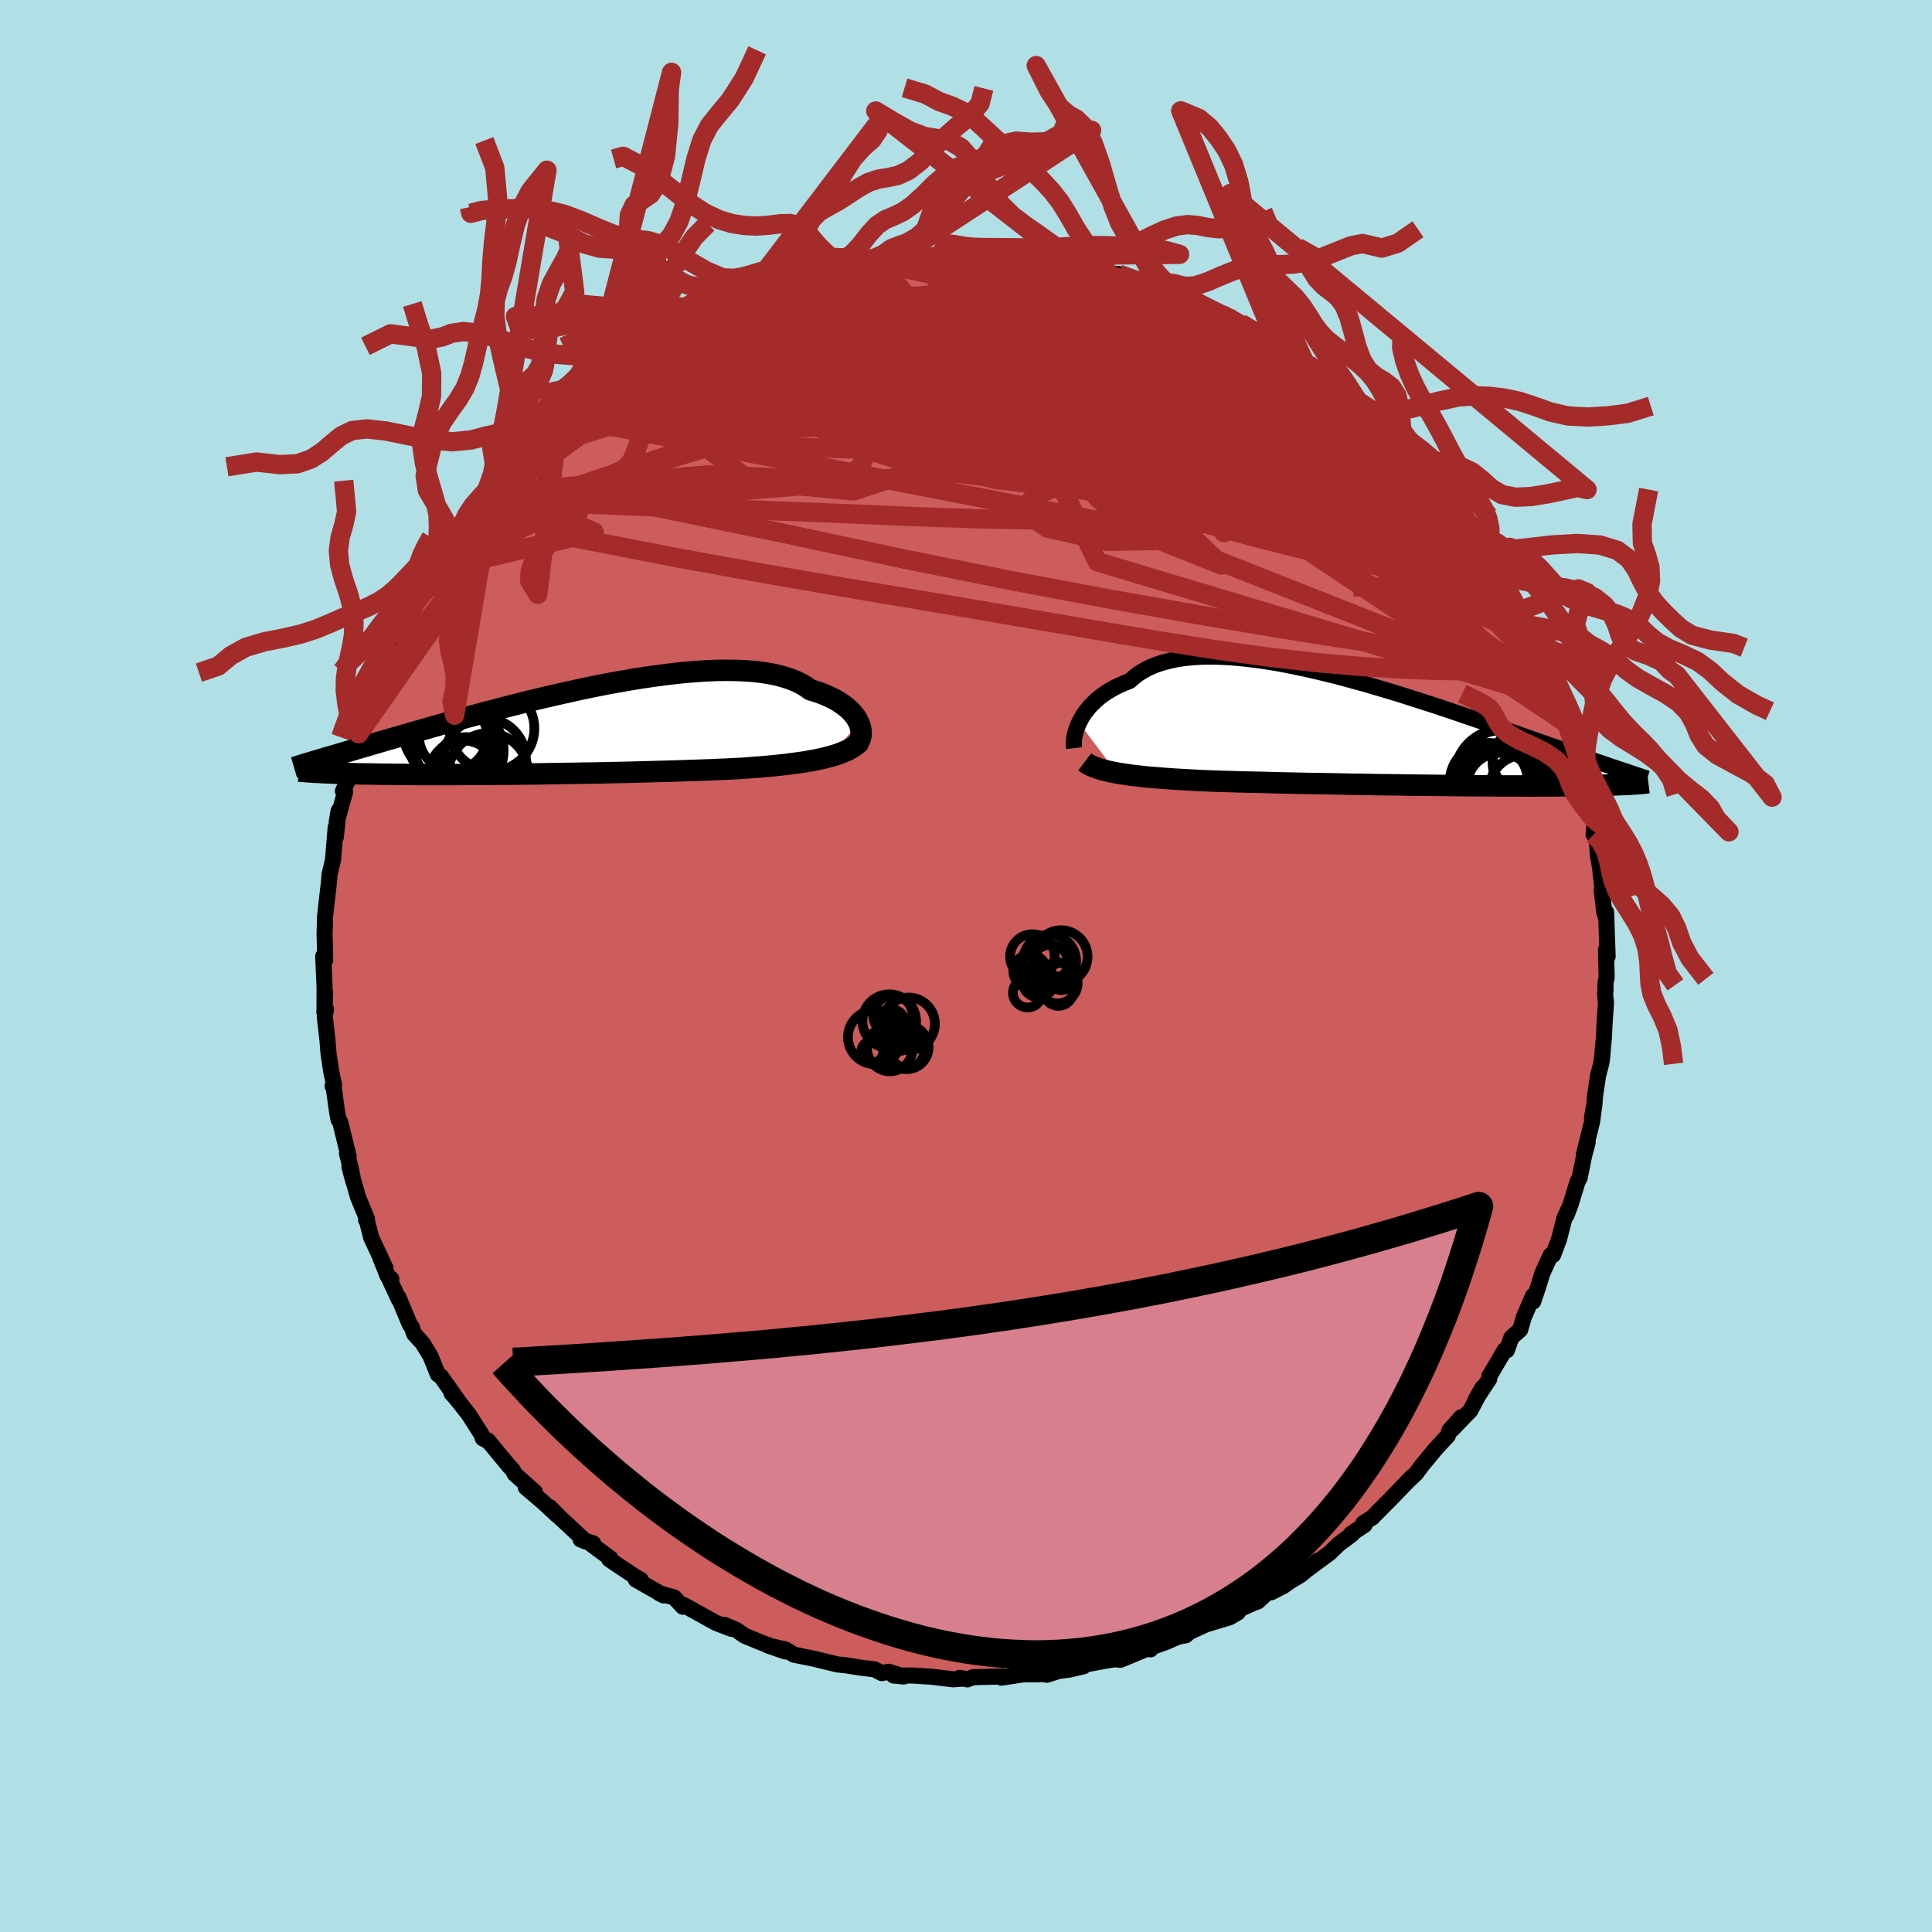 
  <svg viewBox="-100 -100 200 200" xmlns="http://www.w3.org/2000/svg" width="500" height="500" id="face-svg">
    <defs>
      <clipPath id="leftEyeClipPath">
        <polyline points="31.37,-0.78 31.24,-1.04 31.09,-1.31 30.91,-1.57 30.69,-1.83 30.45,-2.09 30.18,-2.34 29.87,-2.59 29.53,-2.83 29.17,-3.07 28.77,-3.29 28.34,-3.5 27.89,-3.7 27.4,-3.9 26.88,-4.07 26.33,-4.24 25.87,-4.57 25.36,-4.87 24.8,-5.14 24.19,-5.38 23.52,-5.59 22.81,-5.78 22.05,-5.93 21.25,-6.05 20.41,-6.15 19.52,-6.21 18.6,-6.25 17.65,-6.26 16.66,-6.25 15.65,-6.21 14.61,-6.14 13.54,-6.06 12.46,-5.95 11.36,-5.82 10.24,-5.67 9.12,-5.51 7.98,-5.33 6.84,-5.13 5.7,-4.93 4.56,-4.71 3.42,-4.48 2.29,-4.24 1.17,-3.99 0.06,-3.74 -1.04,-3.49 -2.13,-3.23 -3.2,-2.97 -4.25,-2.7 -5.28,-2.44 -6.28,-2.18 -7.27,-1.92 -8.23,-1.66 -9.16,-1.41 -10.07,-1.16 -10.95,-0.92 -11.81,-0.68 -12.63,-0.45 -13.43,-0.22 -14.2,0 -14.94,0.21 -15.66,0.42 -16.35,0.62 -17.01,0.81 -17.64,0.99 -18.26,1.17 -18.85,1.34 -19.41,1.51 -19.96,1.67 -20.48,1.82 -20.98,1.97 -21.46,2.11 -21.92,2.25 -22.36,2.38 -22.77,2.5 -23.17,2.62 -23.55,2.73 -23.91,2.83 -24.25,2.94 -24.57,3.03 -24.88,3.12 -24.81,4.3 -24.57,4.31 -24.32,4.33 -24.06,4.34 -23.78,4.35 -23.48,4.36 -23.18,4.37 -22.86,4.39 -22.52,4.4 -22.17,4.41 -21.81,4.42 -21.43,4.43 -21.03,4.44 -20.62,4.45 -20.19,4.46 -19.75,4.47 -19.29,4.47 -18.81,4.48 -18.32,4.49 -17.8,4.5 -17.27,4.5 -16.71,4.51 -16.14,4.51 -15.55,4.52 -14.93,4.52 -14.3,4.53 -13.64,4.53 -12.97,4.53 -12.27,4.53 -11.56,4.53 -10.83,4.53 -10.07,4.53 -9.3,4.52 -8.51,4.52 -7.7,4.52 -6.88,4.51 -6.03,4.5 -5.18,4.5 -4.31,4.49 -3.42,4.48 -2.53,4.47 -1.62,4.46 -0.7,4.44 0.22,4.43 1.16,4.41 2.1,4.4 3.04,4.38 3.99,4.37 4.94,4.35 5.89,4.33 6.84,4.31 7.79,4.29 8.74,4.26 9.67,4.24 10.6,4.21 11.53,4.19 12.44,4.16 13.34,4.13 14.23,4.1 15.1,4.07 15.96,4.04 16.79,4 17.61,3.97 18.41,3.93 19.19,3.89 19.91,3.84 20.61,3.78 21.3,3.73 21.97,3.67 22.63,3.61 23.27,3.54 23.9,3.47 24.51,3.39 25.1,3.31 25.67,3.23 26.23,3.13 26.76,3.04 27.27,2.93 27.76,2.82 28.23,2.7" />
      </clipPath>
      <clipPath id="rightEyeClipPath">
        <polyline points="-32.15,-0.93 -31.98,-1.26 -31.79,-1.59 -31.58,-1.92 -31.33,-2.24 -31.07,-2.57 -30.77,-2.88 -30.45,-3.19 -30.1,-3.5 -29.72,-3.79 -29.32,-4.07 -28.89,-4.33 -28.43,-4.59 -27.95,-4.82 -27.43,-5.05 -26.9,-5.26 -26.44,-5.66 -25.94,-6.04 -25.38,-6.38 -24.79,-6.68 -24.14,-6.95 -23.45,-7.17 -22.72,-7.36 -21.95,-7.52 -21.14,-7.64 -20.29,-7.72 -19.4,-7.77 -18.49,-7.78 -17.54,-7.76 -16.56,-7.71 -15.56,-7.63 -14.54,-7.52 -13.49,-7.39 -12.43,-7.23 -11.36,-7.05 -10.27,-6.84 -9.17,-6.61 -8.07,-6.37 -6.97,-6.11 -5.86,-5.84 -4.75,-5.55 -3.65,-5.25 -2.55,-4.95 -1.47,-4.63 -0.39,-4.31 0.68,-3.99 1.73,-3.66 2.76,-3.33 3.78,-3 4.78,-2.68 5.76,-2.35 6.72,-2.03 7.65,-1.71 8.56,-1.4 9.45,-1.1 10.31,-0.8 11.15,-0.51 11.96,-0.22 12.75,0.05 13.51,0.32 14.24,0.58 14.95,0.83 15.64,1.07 16.3,1.3 16.94,1.52 17.55,1.74 18.15,1.95 18.72,2.15 19.28,2.34 19.81,2.53 20.32,2.71 20.81,2.88 21.28,3.04 21.74,3.19 22.17,3.34 22.59,3.48 22.98,3.62 23.36,3.74 23.72,3.87 24.07,3.98 25.53,5.4 25.34,5.41 25.13,5.42 24.92,5.44 24.68,5.45 24.44,5.46 24.17,5.47 23.9,5.48 23.6,5.49 23.29,5.5 22.97,5.51 22.63,5.52 22.27,5.53 21.89,5.54 21.5,5.55 21.08,5.56 20.65,5.57 20.21,5.58 19.74,5.58 19.25,5.59 18.74,5.59 18.2,5.6 17.65,5.6 17.07,5.61 16.47,5.61 15.84,5.61 15.19,5.61 14.52,5.62 13.83,5.61 13.11,5.61 12.37,5.61 11.6,5.61 10.82,5.6 10.01,5.6 9.18,5.59 8.33,5.59 7.46,5.58 6.58,5.57 5.67,5.56 4.75,5.55 3.82,5.54 2.87,5.53 1.91,5.52 0.94,5.5 -0.04,5.49 -1.03,5.48 -2.02,5.46 -3.02,5.44 -4.02,5.43 -5.02,5.41 -6.02,5.39 -7.02,5.37 -8.01,5.36 -9,5.34 -9.98,5.32 -10.95,5.3 -11.9,5.28 -12.84,5.25 -13.77,5.23 -14.68,5.21 -15.57,5.19 -16.44,5.16 -17.28,5.14 -18.11,5.11 -18.91,5.08 -19.65,5.05 -20.38,5.01 -21.1,4.97 -21.8,4.93 -22.48,4.89 -23.14,4.84 -23.79,4.79 -24.42,4.74 -25.03,4.69 -25.62,4.63 -26.19,4.56 -26.73,4.5 -27.26,4.42 -27.76,4.35 -28.24,4.27" />
      </clipPath>
      <filter id="fuzzy">
        <feTurbulence id="turbulence" baseFrequency="0.05" numOctaves="3" type="noise" result="noise" />
        <feDisplacementMap in="SourceGraphic" in2="noise" scale="2" />
      </filter>
      <linearGradient id="rainbowGradient" x1="0%" y1="0%" x2="100%" y2="0%">
        <stop offset="0%" style="stop-color: rgb(145, 85, 61); stop-opacity: 1" />
        <stop offset="50%" style="stop-color: rgb(233, 236, 239); stop-opacity: 1" />
        <stop offset="100%" style="stop-color: rgb(220, 20, 60); stop-opacity: 1" />
      </linearGradient>
    </defs>
    <rect x="-100" y="-100" width="100%" height="100%" fill="rgb(176, 224, 230)" />
    <polyline id="faceContour" points="66.32,1.16 66.2,1.75 66.2,2.59 66.16,2.88 66.25,3.84 66.11,5.85 66.03,7.46 65.88,9.11 65.89,9.19 65.77,10.05 65.43,11.36 65.12,13.42 65.04,14.48 64.8,15.7 65.07,14.19 64.81,16.13 63.97,19.48 64.36,18.23 63.98,19.67 63.53,21.91 63.3,22.35 62.56,24.77 62.16,25.81 62.43,25.04 61.95,26.1 61.39,28.29 60.78,29.91 60.62,29.86 60.51,29.96 59.66,31.82 59.25,33.16 58.72,34.73 58.7,34.14 57.74,36.37 57.37,37.65 56.46,38.46 55.99,39.78 55.76,39.77 54.26,42.33 54.19,42.4 54.17,42.74 52.8,44.82 53.46,43.65 52.22,46 50.32,47.98 51.26,46.71 50.06,48.05 49.88,48.62 48.63,49.97 47.2,51.7 46.58,52.54 45.6,53.46 46.18,52.87 44.09,55.04 44.36,54.77 42.69,56.45 42.04,57.11 41.14,57.67 41.26,57.86 39.87,58.78 39.96,58.83 38.6,59.84 37.65,60.76 35.35,62.46 36.4,61.57 34.63,63.05 33.65,63.63 32.83,64.2 31.6,64.83 31.37,64.7 30.21,65.78 29.71,65.96 27.78,66.84 28.15,66.92 27.27,67.43 24.86,68.15 23.12,68.95 22.76,69.28 22.01,69.42 21.64,69.57 20.76,69.96 19.21,70.52 19.1,70.74 18.91,70.61 17.7,71.11 16,71.82 15.37,71.77 14.44,71.92 10.69,72.61 12.17,72.49 10.72,72.83 9.59,72.98 8.38,73.37 7.01,73.14 7.61,73.32 5.99,73.32 3.65,73.67 3.75,73.55 0.74,73.62 0.14,73.85 -0.65,73.69 -0.31,73.77 -1.36,73.84 -3.68,73.56 -4.18,73.54 -5.47,73.45 -7.49,73.45 -6.44,73.55 -8,73.06 -8.72,73.2 -9.47,72.81 -11.02,72.62 -12.31,72.41 -13.38,72.29 -13.26,72.31 -14.32,72.06 -15.74,71.71 -17.82,71.29 -18.68,70.76 -20.53,70.33 -18.71,70.96 -21.17,70.05 -22.89,69.34 -23.76,68.74 -24.99,68.21 -24.3,68.61 -25.91,67.99 -28.37,66.62 -29.2,66.16 -29.31,66.33 -30.22,65.36 -31.74,64.94 -31.29,65.16 -34.18,63.52 -33.67,63.54 -34.33,63.16 -36.15,61.95 -36.93,61.42 -36.81,61.32 -38.91,59.77 -38.59,59.77 -39.9,59.36 -39.36,59.58 -42.09,57.04 -43.06,56.04 -42.32,56.86 -43.78,55.5 -45.57,53.98 -44.63,54.45 -46.71,52.59 -46.91,52.19 -47.33,51.74 -49.51,49.1 -49.39,49.24 -50.03,48.89 -50.15,48.5 -51.45,46.46 -52.34,45.32 -53.24,44.21 -53.26,44.23 -52.62,44.94 -54.36,42.48 -54.67,42.28 -55.44,40.38 -56.25,39.05 -57.14,38.07 -57.37,37.39 -57.58,37.11 -58.74,34.32 -58.71,34.53 -59.7,32.39 -59.49,32.4 -59.88,32.08 -60.82,29.71 -60.09,31.29 -61.57,28.12 -62.01,26.4 -62.1,26.29 -62.01,26.18 -62.95,23.89 -63.83,20.77 -63.42,22.31 -63.69,20.93 -64.08,19.43 -63.91,19.7 -64.78,16.16 -64.96,15.9 -65.1,15.13 -65.46,12.55 -65.57,12.44 -65.42,12.28 -65.7,10.99 -65.99,9.08 -66.1,7.67 -66.38,5.23 -66.25,4.47 -66.42,4.79 -66.34,2.69 -66.41,4.67 -66.4,2.17 -66.54,-1.02 -66.34,-0.6 -66.36,-1.89 -66.37,-2.28 -66.4,-3.29 -66.36,-4.57 -66.37,-4.97 -65.93,-8.85 -65.89,-9.44 -65.52,-11.03 -65.46,-11.82 -65.25,-14.36 -65.24,-13.34 -64.94,-16.08 -65.14,-14.93 -64.27,-18.03 -64.5,-18.11 -63.78,-19.65 -64.05,-19.23 -63.9,-20.37 -63.1,-23.08 -62.87,-24.04 -62.58,-24.94 -61.89,-26.54 -61.67,-27.42 -61.22,-28.96 -60.65,-30.38 -60.67,-29.75 -60.31,-30.97 -59.72,-32.25 -58.48,-35.03 -58.81,-34.38 -57.66,-36.41 -57.88,-35.82 -57.66,-36.59 -56.72,-38.31 -55.36,-40.86 -55.79,-39.67 -54.84,-41.61 -54.34,-42.38 -53.8,-43.13 -53.03,-44.54 -52.18,-45.29 -52.19,-45.61 -51.26,-46.92 -51.08,-46.81 -49.4,-48.87 -49.74,-48.92 -48.51,-50.06 -46.46,-52.43 -45.84,-53.17 -45.57,-53.18 -45.09,-53.91 -43.77,-55.4 -44.62,-54.67 -42.11,-57 -42.25,-56.95 -40.55,-58.45 -41.92,-57.34 -39.04,-59.67 -39.72,-58.72 -38.93,-59.89 -37,-61.16 -36.05,-62.11 -36.23,-62.09 -33.52,-63.67 -34.46,-63.03 -31.58,-65.01 -32.06,-64.31 -30.4,-65.22 -29.73,-65.87 -28.83,-66.58 -29.01,-66.44 -28.65,-66.53 -26.83,-67.46 -25.7,-67.97 -23.92,-68.7 -23.2,-68.87 -22.82,-69.25 -21.72,-69.61 -19.89,-70.19 -20.84,-70.08 -17.34,-71.17 -16.28,-71.35 -15.84,-71.47 -15.29,-71.61 -16.22,-71.58 -13.47,-72.07 -12.75,-72.33 -11.4,-72.67 -10.15,-72.73 -10.41,-72.87 -7.34,-73.21 -7.38,-73.03 -7.73,-73.2 -5.89,-73.46 -5.14,-73.42 -2.44,-73.66 -3.14,-73.43 -0.2,-73.71 -0.73,-73.67 2.11,-73.45 1.5,-73.62 2.4,-73.62 3.52,-73.6 5.73,-73.42 6.91,-73.22 9.03,-72.78 8.87,-72.82 8.68,-72.75 10.93,-72.73 10.87,-72.64 13.63,-72.12 13.86,-71.97 14.52,-71.95 14.32,-71.73 15.82,-71.63 18.91,-70.5 17.81,-70.92 19.91,-70.15 20.97,-69.85 20.28,-69.81 23.6,-68.97 23.03,-69.05 23.6,-69 25.9,-67.58 26.44,-67.47 27.66,-66.94 28.25,-66.35 28.44,-66.53 31,-65 29.86,-65.6 32.16,-64.41 33.42,-63.57 33.3,-63.5 34.97,-62.75 34.75,-62.75 35.38,-62.29 36.83,-61.12 37.29,-60.8 38.87,-59.39 40.26,-58.7 40.4,-58.3 40.58,-58.06 41.24,-57.47 43.34,-55.69 42.67,-56.27 43.8,-55.27 45.86,-52.94 46.94,-51.64 45.98,-53.06 47.19,-51.8 48.23,-50.72 49.96,-48.57 49.67,-48.61 50.81,-47.07 52.24,-45.54 52.29,-45.05 53.22,-44.39 53.38,-43.64 54.13,-42.46 53.93,-42.73 54.72,-41.97 55.06,-41.33 55.39,-40.73 56,-39.08 57.3,-36.77 58.27,-35.15 58.13,-35.32 58.44,-34.88 59.35,-32.57 59.93,-31.6 60.2,-30.54 60.91,-29.29 60.77,-29.61 61.2,-28.09 61.46,-27.49 62.21,-25.66 62.13,-25.41 62.34,-25.01 63.41,-21.73 63.68,-20.76 63.81,-20.22 63.98,-19.19 64.01,-19.64 64.51,-16.78 64.63,-15.66 65.11,-15.08 64.97,-13.61 65.28,-13.32 65.41,-11.5 65.71,-9.76 65.65,-10.07 65.86,-8.24 65.81,-7.88 66.07,-5.62 66.3,-4.79 66.26,-5.58 66.42,-0.99 66.25,-1.68 66.32,1.16 66.2,1.75" fill="rgb(205, 92, 92)" stroke="black" stroke-width="1.667" stroke-linejoin="round" filter="url(#fuzzy)" />
    <g transform="translate(43.85 -24.25)">
      <polyline id="rightCountour" points="-32.15,-0.93 -31.98,-1.26 -31.79,-1.59 -31.58,-1.92 -31.33,-2.24 -31.07,-2.57 -30.77,-2.88 -30.45,-3.19 -30.1,-3.5 -29.72,-3.79 -29.32,-4.07 -28.89,-4.33 -28.43,-4.59 -27.95,-4.82 -27.43,-5.05 -26.9,-5.26 -26.44,-5.66 -25.94,-6.04 -25.38,-6.38 -24.79,-6.68 -24.14,-6.95 -23.45,-7.17 -22.72,-7.36 -21.95,-7.52 -21.14,-7.64 -20.29,-7.72 -19.4,-7.77 -18.49,-7.78 -17.54,-7.76 -16.56,-7.71 -15.56,-7.63 -14.54,-7.52 -13.49,-7.39 -12.43,-7.23 -11.36,-7.05 -10.27,-6.84 -9.17,-6.61 -8.07,-6.37 -6.97,-6.11 -5.86,-5.84 -4.75,-5.55 -3.65,-5.25 -2.55,-4.95 -1.47,-4.63 -0.39,-4.31 0.68,-3.99 1.73,-3.66 2.76,-3.33 3.78,-3 4.78,-2.68 5.76,-2.35 6.72,-2.03 7.65,-1.71 8.56,-1.4 9.45,-1.1 10.31,-0.8 11.15,-0.51 11.96,-0.22 12.75,0.05 13.51,0.32 14.24,0.58 14.95,0.83 15.64,1.07 16.3,1.3 16.94,1.52 17.55,1.74 18.15,1.95 18.72,2.15 19.28,2.34 19.81,2.53 20.32,2.71 20.81,2.88 21.28,3.04 21.74,3.19 22.17,3.34 22.59,3.48 22.98,3.62 23.36,3.74 23.72,3.87 24.07,3.98 25.53,5.4 25.34,5.41 25.13,5.42 24.92,5.44 24.68,5.45 24.44,5.46 24.17,5.47 23.9,5.48 23.6,5.49 23.29,5.5 22.97,5.51 22.63,5.52 22.27,5.53 21.89,5.54 21.5,5.55 21.08,5.56 20.65,5.57 20.21,5.58 19.74,5.58 19.25,5.59 18.74,5.59 18.2,5.6 17.65,5.6 17.07,5.61 16.47,5.61 15.84,5.61 15.19,5.61 14.52,5.62 13.83,5.61 13.11,5.61 12.37,5.61 11.6,5.61 10.82,5.6 10.01,5.6 9.18,5.59 8.33,5.59 7.46,5.58 6.58,5.57 5.67,5.56 4.75,5.55 3.82,5.54 2.87,5.53 1.91,5.52 0.94,5.5 -0.04,5.49 -1.03,5.48 -2.02,5.46 -3.02,5.44 -4.02,5.43 -5.02,5.41 -6.02,5.39 -7.02,5.37 -8.01,5.36 -9,5.34 -9.98,5.32 -10.95,5.3 -11.9,5.28 -12.84,5.25 -13.77,5.23 -14.68,5.21 -15.57,5.19 -16.44,5.16 -17.28,5.14 -18.11,5.11 -18.91,5.08 -19.65,5.05 -20.38,5.01 -21.1,4.97 -21.8,4.93 -22.48,4.89 -23.14,4.84 -23.79,4.79 -24.42,4.74 -25.03,4.69 -25.62,4.63 -26.19,4.56 -26.73,4.5 -27.26,4.42 -27.76,4.35 -28.24,4.27" fill="white" stroke="white" stroke-width="0" stroke-linejoin="round" filter="url(#fuzzy)" />
    </g>
    <g transform="translate(-42.44 -24.35)">
      <polyline id="leftCountour" points="31.37,-0.78 31.24,-1.04 31.09,-1.31 30.91,-1.57 30.69,-1.83 30.45,-2.09 30.18,-2.34 29.87,-2.59 29.53,-2.83 29.17,-3.07 28.77,-3.29 28.34,-3.5 27.89,-3.7 27.4,-3.9 26.88,-4.07 26.33,-4.24 25.87,-4.57 25.36,-4.87 24.8,-5.14 24.19,-5.38 23.52,-5.59 22.81,-5.78 22.05,-5.93 21.25,-6.05 20.41,-6.15 19.52,-6.21 18.6,-6.25 17.65,-6.26 16.66,-6.25 15.65,-6.21 14.61,-6.14 13.54,-6.06 12.46,-5.95 11.36,-5.82 10.24,-5.67 9.12,-5.51 7.98,-5.33 6.84,-5.13 5.7,-4.93 4.56,-4.71 3.42,-4.48 2.29,-4.24 1.17,-3.99 0.06,-3.74 -1.04,-3.49 -2.13,-3.23 -3.2,-2.97 -4.25,-2.7 -5.28,-2.44 -6.28,-2.18 -7.27,-1.92 -8.23,-1.66 -9.16,-1.41 -10.07,-1.16 -10.95,-0.92 -11.81,-0.68 -12.63,-0.45 -13.43,-0.22 -14.2,0 -14.94,0.21 -15.66,0.42 -16.35,0.62 -17.01,0.81 -17.64,0.99 -18.26,1.17 -18.85,1.34 -19.41,1.51 -19.96,1.67 -20.48,1.82 -20.98,1.97 -21.46,2.11 -21.92,2.25 -22.36,2.38 -22.77,2.5 -23.17,2.62 -23.55,2.73 -23.91,2.83 -24.25,2.94 -24.57,3.03 -24.88,3.12 -24.81,4.3 -24.57,4.31 -24.32,4.33 -24.06,4.34 -23.78,4.35 -23.48,4.36 -23.18,4.37 -22.86,4.39 -22.52,4.4 -22.17,4.41 -21.81,4.42 -21.43,4.43 -21.03,4.44 -20.62,4.45 -20.19,4.46 -19.75,4.47 -19.29,4.47 -18.81,4.48 -18.32,4.49 -17.8,4.5 -17.27,4.5 -16.71,4.51 -16.14,4.51 -15.55,4.52 -14.93,4.52 -14.3,4.53 -13.64,4.53 -12.97,4.53 -12.27,4.53 -11.56,4.53 -10.83,4.53 -10.07,4.53 -9.3,4.52 -8.51,4.52 -7.7,4.52 -6.88,4.51 -6.03,4.5 -5.18,4.5 -4.31,4.49 -3.42,4.48 -2.53,4.47 -1.62,4.46 -0.7,4.44 0.22,4.43 1.16,4.41 2.1,4.4 3.04,4.38 3.99,4.37 4.94,4.35 5.89,4.33 6.84,4.31 7.79,4.29 8.74,4.26 9.67,4.24 10.6,4.21 11.53,4.19 12.44,4.16 13.34,4.13 14.23,4.1 15.1,4.07 15.96,4.04 16.79,4 17.61,3.97 18.41,3.93 19.19,3.89 19.91,3.84 20.61,3.78 21.3,3.73 21.97,3.67 22.63,3.61 23.27,3.54 23.9,3.47 24.51,3.39 25.1,3.31 25.67,3.23 26.23,3.13 26.76,3.04 27.27,2.93 27.76,2.82 28.23,2.7" fill="white" stroke="white" stroke-width="0" stroke-linejoin="round" filter="url(#fuzzy)" />
    </g>
    <g transform="translate(43.85 -24.25)">
      <polyline id="rightUpper" points="-32.66,1.7 -32.68,1.53 -32.69,1.34 -32.69,1.11 -32.67,0.87 -32.64,0.6 -32.58,0.32 -32.51,0.02 -32.41,-0.29 -32.29,-0.61 -32.15,-0.93 -31.98,-1.26 -31.79,-1.59 -31.58,-1.92 -31.33,-2.24 -31.07,-2.57 -30.77,-2.88 -30.45,-3.19 -30.1,-3.5 -29.72,-3.79 -29.32,-4.07 -28.89,-4.33 -28.43,-4.59 -27.95,-4.82 -27.43,-5.05 -26.9,-5.26 -26.44,-5.66 -25.94,-6.04 -25.38,-6.38 -24.79,-6.68 -24.14,-6.95 -23.45,-7.17 -22.72,-7.36 -21.95,-7.52 -21.14,-7.64 -20.29,-7.72 -19.4,-7.77 -18.49,-7.78 -17.54,-7.76 -16.56,-7.71 -15.56,-7.63 -14.54,-7.52 -13.49,-7.39 -12.43,-7.23 -11.36,-7.05 -10.27,-6.84 -9.17,-6.61 -8.07,-6.37 -6.97,-6.11 -5.86,-5.84 -4.75,-5.55 -3.65,-5.25 -2.55,-4.95 -1.47,-4.63 -0.39,-4.31 0.68,-3.99 1.73,-3.66 2.76,-3.33 3.78,-3 4.78,-2.68 5.76,-2.35 6.72,-2.03 7.65,-1.71 8.56,-1.4 9.45,-1.1 10.31,-0.8 11.15,-0.51 11.96,-0.22 12.75,0.05 13.51,0.32 14.24,0.58 14.95,0.83 15.64,1.07 16.3,1.3 16.94,1.52 17.55,1.74 18.15,1.95 18.72,2.15 19.28,2.34 19.81,2.53 20.32,2.71 20.81,2.88 21.28,3.04 21.74,3.19 22.17,3.34 22.59,3.48 22.98,3.62 23.36,3.74 23.72,3.87 24.07,3.98 24.39,4.09 24.71,4.19 25,4.29 25.29,4.39 25.55,4.48 25.81,4.56 26.04,4.64 26.27,4.72 26.48,4.79 26.68,4.85" fill="none" stroke="black" stroke-width="1.667" stroke-linejoin="round" filter="url(#fuzzy)" />
      <polyline id="rightLower" points="-31.56,3.12 -31.36,3.27 -31.12,3.41 -30.86,3.54 -30.56,3.66 -30.24,3.78 -29.89,3.89 -29.52,3.99 -29.12,4.09 -28.69,4.18 -28.24,4.27 -27.76,4.35 -27.26,4.42 -26.73,4.5 -26.19,4.56 -25.62,4.63 -25.03,4.69 -24.42,4.74 -23.79,4.79 -23.14,4.84 -22.48,4.89 -21.8,4.93 -21.1,4.97 -20.38,5.01 -19.65,5.05 -18.91,5.08 -18.11,5.11 -17.28,5.14 -16.44,5.16 -15.57,5.19 -14.68,5.21 -13.77,5.23 -12.84,5.25 -11.9,5.28 -10.95,5.3 -9.98,5.32 -9,5.34 -8.01,5.36 -7.02,5.37 -6.02,5.39 -5.02,5.41 -4.02,5.43 -3.02,5.44 -2.02,5.46 -1.03,5.48 -0.04,5.49 0.94,5.5 1.91,5.52 2.87,5.53 3.82,5.54 4.75,5.55 5.67,5.56 6.58,5.57 7.46,5.58 8.33,5.59 9.18,5.59 10.01,5.6 10.82,5.6 11.6,5.61 12.37,5.61 13.11,5.61 13.83,5.61 14.52,5.62 15.19,5.61 15.84,5.61 16.47,5.61 17.07,5.61 17.65,5.6 18.2,5.6 18.74,5.59 19.25,5.59 19.74,5.58 20.21,5.58 20.65,5.57 21.08,5.56 21.5,5.55 21.89,5.54 22.27,5.53 22.63,5.52 22.97,5.51 23.29,5.5 23.6,5.49 23.9,5.48 24.17,5.47 24.44,5.46 24.68,5.45 24.92,5.44 25.13,5.42 25.34,5.41 25.53,5.4 25.71,5.38 25.87,5.37 26.03,5.36 26.17,5.35 26.3,5.33 26.42,5.32 26.53,5.31 26.62,5.29 26.71,5.28 26.79,5.27" fill="none" stroke="black" stroke-width="2.222" stroke-linejoin="round" filter="url(#fuzzy)" />
      <circle r="3.51" cx="14.213" cy="2.987" stroke="black" fill="none" stroke-width="1.0" filter="url(#fuzzy)" clip-path="url(#rightEyeClipPath)" /><circle r="4.596" cx="11.368" cy="5.812" stroke="black" fill="none" stroke-width="1.0" filter="url(#fuzzy)" clip-path="url(#rightEyeClipPath)" /><circle r="4.378" cx="11.653" cy="6.362" stroke="black" fill="none" stroke-width="1.0" filter="url(#fuzzy)" clip-path="url(#rightEyeClipPath)" /><circle r="4.93" cx="11.648" cy="4.652" stroke="black" fill="none" stroke-width="1.0" filter="url(#fuzzy)" clip-path="url(#rightEyeClipPath)" /><circle r="3.882" cx="14.538" cy="3.177" stroke="black" fill="none" stroke-width="1.0" filter="url(#fuzzy)" clip-path="url(#rightEyeClipPath)" /><circle r="3.426" cx="11.448" cy="5.622" stroke="black" fill="none" stroke-width="1.0" filter="url(#fuzzy)" clip-path="url(#rightEyeClipPath)" /><circle r="4.046" cx="10.268" cy="5.202" stroke="black" fill="none" stroke-width="1.0" filter="url(#fuzzy)" clip-path="url(#rightEyeClipPath)" /><circle r="4.512" cx="11.833" cy="6.242" stroke="black" fill="none" stroke-width="1.0" filter="url(#fuzzy)" clip-path="url(#rightEyeClipPath)" /><circle r="3.662" cx="13.958" cy="6.057" stroke="black" fill="none" stroke-width="1.0" filter="url(#fuzzy)" clip-path="url(#rightEyeClipPath)" /><circle r="3.734" cx="11.388" cy="3.602" stroke="black" fill="none" stroke-width="1.0" filter="url(#fuzzy)" clip-path="url(#rightEyeClipPath)" />
      </g>
    <g transform="translate(-42.44 -24.35)">
      <polyline id="leftUpper" points="31.19,1.31 31.31,1.18 31.4,1.03 31.48,0.85 31.54,0.65 31.57,0.44 31.58,0.22 31.57,-0.02 31.53,-0.27 31.46,-0.52 31.37,-0.78 31.24,-1.04 31.09,-1.31 30.91,-1.57 30.69,-1.83 30.45,-2.09 30.18,-2.34 29.87,-2.59 29.53,-2.83 29.17,-3.07 28.77,-3.29 28.34,-3.5 27.89,-3.7 27.4,-3.9 26.88,-4.07 26.33,-4.24 25.87,-4.57 25.36,-4.87 24.8,-5.14 24.19,-5.38 23.52,-5.59 22.81,-5.78 22.05,-5.93 21.25,-6.05 20.41,-6.15 19.52,-6.21 18.6,-6.25 17.65,-6.26 16.66,-6.25 15.65,-6.21 14.61,-6.14 13.54,-6.06 12.46,-5.95 11.36,-5.82 10.24,-5.67 9.12,-5.51 7.98,-5.33 6.84,-5.13 5.7,-4.93 4.56,-4.71 3.42,-4.48 2.29,-4.24 1.17,-3.99 0.06,-3.74 -1.04,-3.49 -2.13,-3.23 -3.2,-2.97 -4.25,-2.7 -5.28,-2.44 -6.28,-2.18 -7.27,-1.92 -8.23,-1.66 -9.16,-1.41 -10.07,-1.16 -10.95,-0.92 -11.81,-0.68 -12.63,-0.45 -13.43,-0.22 -14.2,0 -14.94,0.21 -15.66,0.42 -16.35,0.62 -17.01,0.81 -17.64,0.99 -18.26,1.17 -18.85,1.34 -19.41,1.51 -19.96,1.67 -20.48,1.82 -20.98,1.97 -21.46,2.11 -21.92,2.25 -22.36,2.38 -22.77,2.5 -23.17,2.62 -23.55,2.73 -23.91,2.83 -24.25,2.94 -24.57,3.03 -24.88,3.12 -25.17,3.21 -25.44,3.29 -25.7,3.37 -25.95,3.44 -26.17,3.51 -26.39,3.58 -26.59,3.64 -26.78,3.7 -26.95,3.76 -27.12,3.81" fill="none" stroke="black" stroke-width="2.222" stroke-linejoin="round" filter="url(#fuzzy)" />
      <polyline id="leftLower" points="31.5,1.05 31.3,1.26 31.07,1.46 30.81,1.65 30.52,1.83 30.2,2 29.86,2.15 29.49,2.3 29.09,2.45 28.67,2.58 28.23,2.7 27.76,2.82 27.27,2.93 26.76,3.04 26.23,3.13 25.67,3.23 25.1,3.31 24.51,3.39 23.9,3.47 23.27,3.54 22.63,3.61 21.97,3.67 21.3,3.73 20.61,3.78 19.91,3.84 19.19,3.89 18.41,3.93 17.61,3.97 16.79,4 15.96,4.04 15.1,4.07 14.23,4.1 13.34,4.13 12.44,4.16 11.53,4.19 10.6,4.21 9.67,4.24 8.74,4.26 7.79,4.29 6.84,4.31 5.89,4.33 4.94,4.35 3.99,4.37 3.04,4.38 2.1,4.4 1.16,4.41 0.22,4.43 -0.7,4.44 -1.62,4.46 -2.53,4.47 -3.42,4.48 -4.31,4.49 -5.18,4.5 -6.03,4.5 -6.88,4.51 -7.7,4.52 -8.51,4.52 -9.3,4.52 -10.07,4.53 -10.83,4.53 -11.56,4.53 -12.27,4.53 -12.97,4.53 -13.64,4.53 -14.3,4.53 -14.93,4.52 -15.55,4.52 -16.14,4.51 -16.71,4.51 -17.27,4.5 -17.8,4.5 -18.32,4.49 -18.81,4.48 -19.29,4.47 -19.75,4.47 -20.19,4.46 -20.62,4.45 -21.03,4.44 -21.43,4.43 -21.81,4.42 -22.17,4.41 -22.52,4.4 -22.86,4.39 -23.18,4.37 -23.48,4.36 -23.78,4.35 -24.06,4.34 -24.32,4.33 -24.57,4.31 -24.81,4.3 -25.04,4.29 -25.25,4.28 -25.45,4.26 -25.64,4.25 -25.82,4.24 -25.99,4.22 -26.15,4.21 -26.3,4.2 -26.43,4.19 -26.56,4.17" fill="none" stroke="black" stroke-width="2.222" stroke-linejoin="round" filter="url(#fuzzy)" />
      <circle r="4.716" cx="-10.622" cy="0.861" stroke="black" fill="none" stroke-width="1.0" filter="url(#fuzzy)" clip-path="url(#leftEyeClipPath)" /><circle r="3.53" cx="-10.657" cy="0.561" stroke="black" fill="none" stroke-width="1.0" filter="url(#fuzzy)" clip-path="url(#leftEyeClipPath)" /><circle r="3.374" cx="-9.322" cy="4.026" stroke="black" fill="none" stroke-width="1.0" filter="url(#fuzzy)" clip-path="url(#leftEyeClipPath)" /><circle r="4.186" cx="-10.477" cy="1.656" stroke="black" fill="none" stroke-width="1.0" filter="url(#fuzzy)" clip-path="url(#leftEyeClipPath)" /><circle r="4.116" cx="-7.012" cy="4.361" stroke="black" fill="none" stroke-width="1.0" filter="url(#fuzzy)" clip-path="url(#leftEyeClipPath)" /><circle r="3.55" cx="-9.622" cy="4.551" stroke="black" fill="none" stroke-width="1.0" filter="url(#fuzzy)" clip-path="url(#leftEyeClipPath)" /><circle r="4.958" cx="-10.912" cy="-0.114" stroke="black" fill="none" stroke-width="1.0" filter="url(#fuzzy)" clip-path="url(#leftEyeClipPath)" /><circle r="4.262" cx="-7.377" cy="2.956" stroke="black" fill="none" stroke-width="1.0" filter="url(#fuzzy)" clip-path="url(#leftEyeClipPath)" /><circle r="4.74" cx="-10.162" cy="2.056" stroke="black" fill="none" stroke-width="1.0" filter="url(#fuzzy)" clip-path="url(#leftEyeClipPath)" /><circle r="4.39" cx="-6.632" cy="-0.244" stroke="black" fill="none" stroke-width="1.0" filter="url(#fuzzy)" clip-path="url(#leftEyeClipPath)" />
    </g>
    <g id="hairs">
      <polyline points="53.38,-43.64 53.69,-42.99 53.55,-42.74 53.08,-42.57 52.3,-42.38 51.19,-42.16 49.73,-41.99 47.86,-41.98 45.51,-42.22 42.62,-42.75 39.16,-43.55 35.14,-44.62 30.54,-45.94 25.36,-47.55 19.59,-49.45 13.19,-51.65 6.12,-54.11 -1.68,-56.78 -10.22,-59.65 -19.44,-62.8" fill="none" stroke="rgb(165, 42, 42)" stroke-width="2" stroke-linejoin="round" filter="url(#fuzzy)" /><polyline points="-22.82,-69.25 -21.46,-69.52 -19.69,-69.59 -17.45,-69.48 -14.77,-69.2 -11.79,-68.7 -8.59,-67.99 -5.14,-67.08 -1.36,-66.01 2.78,-64.8 7.25,-63.47 12,-62.05 16.92,-60.55 21.95,-59 27.04,-57.44 32.16,-55.89 37.26,-54.39 42.29,-53.04" fill="none" stroke="rgb(165, 42, 42)" stroke-width="2" stroke-linejoin="round" filter="url(#fuzzy)" /><polyline points="58.44,-34.88 58.98,-33.17 58.93,-32.1 58.35,-31.41 57.27,-30.98 55.7,-30.73 53.66,-30.6 51.17,-30.56 48.21,-30.61 44.77,-30.76 40.83,-31.01 36.37,-31.4 31.36,-31.97 25.81,-32.74 19.68,-33.71 12.96,-34.85 5.64,-36.11 -2.33,-37.47 -10.95,-38.91 -20.19,-40.5 -30.03,-42.28 -40.43,-44.31" fill="none" stroke="rgb(165, 42, 42)" stroke-width="2" stroke-linejoin="round" filter="url(#fuzzy)" /><polyline points="-29.73,-65.87 -29.16,-66.3 -28.68,-66.56 -28,-66.88 -27.14,-67.25 -26.25,-67.63 -25.48,-67.94 -24.87,-68.15 -24.46,-68.25 -24.23,-68.23 -24.19,-68.09 -24.34,-67.82 -24.71,-67.41 -25.36,-66.84 -26.31,-66.12 -27.59,-65.23 -29.17,-64.17 -31.04,-62.92 -33.23,-61.45 -35.75,-59.76 -38.64,-57.84 -41.92,-55.65" fill="none" stroke="rgb(165, 42, 42)" stroke-width="2" stroke-linejoin="round" filter="url(#fuzzy)" /><polyline points="-11.4,-72.67 -10.32,-72.69 -8.93,-72.6 -7.25,-72.36 -5.37,-71.99 -3.26,-71.51 -0.87,-70.93 1.78,-70.26 4.64,-69.52 7.64,-68.72 10.71,-67.85 13.82,-66.92 16.94,-65.95 20.05,-64.95 23.14,-63.97 26.21,-63.02 29.24,-62.09 32.19,-61.16 35,-60.25 37.64,-59.36" fill="none" stroke="rgb(165, 42, 42)" stroke-width="2" stroke-linejoin="round" filter="url(#fuzzy)" /><polyline points="40.26,-58.7 40.4,-58.36 40.65,-57.97 40.95,-57.53 41.17,-57.09 41.23,-56.69 41.08,-56.35 40.65,-56.15 39.89,-56.11 38.78,-56.26 37.31,-56.56 35.5,-57 33.34,-57.57 30.78,-58.31 27.78,-59.27 24.29,-60.47 20.26,-61.94 15.66,-63.68 10.47,-65.69 4.73,-67.93 -1.4,-70.38" fill="none" stroke="rgb(165, 42, 42)" stroke-width="2" stroke-linejoin="round" filter="url(#fuzzy)" /><polyline points="-10.41,-72.87 -8.4,-73.04 -7.23,-73.11 -6.07,-73.17 -4.66,-73.23 -3.04,-73.28 -1.38,-73.3 0.22,-73.32 1.67,-73.31 2.93,-73.3 3.96,-73.28 4.66,-73.29 4.91,-73.35 4.62,-73.44 3.76,-73.54" fill="none" stroke="rgb(165, 42, 42)" stroke-width="2" stroke-linejoin="round" filter="url(#fuzzy)" /><polyline points="40.26,-58.7 40.28,-58.36 40.17,-57.96 39.86,-57.49 39.23,-56.99 38.19,-56.5 36.7,-56.04 34.71,-55.66 32.15,-55.4 28.98,-55.26 25.21,-55.21 20.81,-55.23 15.77,-55.29 10.06,-55.43 3.62,-55.66 -3.58,-56.01 -11.57,-56.45 -20.34,-57.03 -29.68,-57.91" fill="none" stroke="rgb(165, 42, 42)" stroke-width="2" stroke-linejoin="round" filter="url(#fuzzy)" /><polyline points="-23.2,-68.87 -22.53,-69.25 -21.5,-69.65 -20.32,-70.06 -19.05,-70.48 -17.79,-70.88 -16.67,-71.21 -15.77,-71.48 -15.09,-71.68 -14.58,-71.83 -14.19,-71.94 -13.92,-72 -13.81,-72 -13.97,-71.93 -14.52,-71.75 -15.58,-71.42 -17.18,-70.95 -19.18,-70.35" fill="none" stroke="rgb(165, 42, 42)" stroke-width="2" stroke-linejoin="round" filter="url(#fuzzy)" /><polyline points="41.24,-57.47 42.44,-56.44 43.06,-55.81 43.6,-55.16 43.99,-54.58 44.13,-54.21 43.98,-54.05 43.56,-54.05 42.88,-54.18 41.9,-54.46 40.58,-54.94 38.87,-55.66 36.76,-56.69 34.23,-58.03 31.24,-59.71 27.72,-61.72 23.64,-64.07 19.01,-66.73 13.94,-69.65" fill="none" stroke="rgb(165, 42, 42)" stroke-width="2" stroke-linejoin="round" filter="url(#fuzzy)" /><polyline points="59.35,-32.57 59.73,-31.76 59.86,-31.24 59.71,-31.11 59.29,-31.35 58.58,-31.93 57.56,-32.88 56.22,-34.23 54.54,-36.02 52.51,-38.27 50.08,-41.04 47.2,-44.43 43.76,-48.57 39.71,-53.52 35.18,-59.18" fill="none" stroke="rgb(165, 42, 42)" stroke-width="2" stroke-linejoin="round" filter="url(#fuzzy)" /><polyline points="49.67,-48.61 50.66,-47.3 51.26,-46.42 51.46,-45.94 51.29,-45.76 50.78,-45.86 49.94,-46.23 48.78,-46.85 47.28,-47.7 45.43,-48.74 43.24,-49.98 40.69,-51.44 37.74,-53.18 34.33,-55.32 30.34,-57.93 25.72,-61.02 20.48,-64.54 14.73,-68.44" fill="none" stroke="rgb(165, 42, 42)" stroke-width="2" stroke-linejoin="round" filter="url(#fuzzy)" /><polyline points="13.86,-71.97 14.5,-71.78 15.62,-71.26 17.27,-70.48 19.21,-69.49 21.28,-68.36 23.42,-67.12 25.62,-65.8 27.87,-64.42 30.14,-63.03 32.41,-61.64 34.63,-60.28 36.77,-58.98 38.79,-57.76 40.68,-56.59 42.48,-55.37 44.3,-54" fill="none" stroke="rgb(165, 42, 42)" stroke-width="2" stroke-linejoin="round" filter="url(#fuzzy)" /><polyline points="50.81,-47.07 51.57,-46.01 51.56,-45.41 51,-45.06 49.9,-44.89 48.27,-44.9 46.1,-45.08 43.42,-45.37 40.24,-45.73 36.54,-46.15 32.32,-46.65 27.5,-47.3 22.02,-48.16 15.82,-49.29 8.87,-50.69 1.17,-52.33 -7.28,-54.18 -16.48,-56.27 -26.38,-58.62" fill="none" stroke="rgb(165, 42, 42)" stroke-width="2" stroke-linejoin="round" filter="url(#fuzzy)" /><polyline points="35.38,-62.29 36.41,-61.43 37.06,-60.77 37.38,-60.27 37.28,-59.96 36.72,-59.85 35.72,-59.9 34.3,-60.09 32.44,-60.41 30.11,-60.87 27.26,-61.47 23.83,-62.28 19.78,-63.34 15.11,-64.7 9.82,-66.34 3.85,-68.22 -2.93,-70.3" fill="none" stroke="rgb(165, 42, 42)" stroke-width="2" stroke-linejoin="round" filter="url(#fuzzy)" /><polyline points="-32.06,-64.31 -30.61,-65.06 -29.2,-65.61 -27.65,-65.98 -25.78,-66.26 -23.51,-66.52 -20.83,-66.8 -17.81,-67.07 -14.56,-67.32 -11.17,-67.53 -7.69,-67.7 -4.12,-67.84 -0.47,-67.97 3.25,-68.08 7.02,-68.16 10.77,-68.22 14.43,-68.24 17.89,-68.27 21.04,-68.41" fill="none" stroke="rgb(165, 42, 42)" stroke-width="2" stroke-linejoin="round" filter="url(#fuzzy)" /><polyline points="-32.06,-64.31 -30.64,-65.06 -29.34,-65.59 -27.95,-65.93 -26.3,-66.17 -24.29,-66.38 -21.92,-66.6 -19.26,-66.8 -16.4,-66.98 -13.41,-67.12 -10.33,-67.22 -7.17,-67.29 -3.9,-67.34 -0.55,-67.36 2.87,-67.33 6.3,-67.26 9.68,-67.16 12.95,-67.03 16.13,-66.91 19.24,-66.82 22.32,-66.74 25.27,-66.66" fill="none" stroke="rgb(165, 42, 42)" stroke-width="2" stroke-linejoin="round" filter="url(#fuzzy)" /><polyline points="-25.7,-67.97 -24.38,-68.49 -23.51,-68.84 -22.77,-69.13 -22.07,-69.38 -21.4,-69.58 -20.81,-69.7 -20.36,-69.73 -20.14,-69.63 -20.17,-69.4 -20.45,-69.05 -20.95,-68.57 -21.64,-67.96 -22.53,-67.22 -23.66,-66.31 -25.06,-65.24 -26.77,-63.99 -28.82,-62.54 -31.24,-60.9 -34.08,-59 -37.4,-56.78 -41.2,-54.21 -45.35,-51.41" fill="none" stroke="rgb(165, 42, 42)" stroke-width="2" stroke-linejoin="round" filter="url(#fuzzy)" /><polyline points="26.44,-67.47 27.35,-67 28,-66.62 28.56,-66.27 29.02,-65.95 29.32,-65.67 29.41,-65.45 29.26,-65.32 28.79,-65.3 27.97,-65.4 26.78,-65.61 25.21,-65.93 23.27,-66.33 20.97,-66.84 18.28,-67.48 15.13,-68.3 11.42,-69.32 7.09,-70.56 2.24,-71.98" fill="none" stroke="rgb(165, 42, 42)" stroke-width="2" stroke-linejoin="round" filter="url(#fuzzy)" /><polyline points="13.86,-71.97 14.28,-71.87 14.73,-71.64 15.25,-71.29 15.6,-70.89 15.63,-70.47 15.31,-70.03 14.64,-69.58 13.62,-69.09 12.22,-68.56 10.45,-67.98 8.26,-67.34 5.63,-66.63 2.54,-65.85 -1.07,-65.01 -5.21,-64.1 -9.91,-63.12 -15.14,-62.06 -20.91,-60.97 -27.19,-59.88 -33.95,-58.85" fill="none" stroke="rgb(165, 42, 42)" stroke-width="2" stroke-linejoin="round" filter="url(#fuzzy)" /><polyline points="28.44,-66.53 29.76,-65.64 30.15,-65.11 30.17,-64.59 29.76,-64.08 28.85,-63.61 27.42,-63.16 25.49,-62.7 23.06,-62.19 20.14,-61.61 16.69,-60.97 12.66,-60.31 8,-59.66 2.68,-59.05 -3.3,-58.49 -9.93,-57.97 -17.21,-57.46 -25.22,-56.92 -34.17,-56.16" fill="none" stroke="rgb(165, 42, 42)" stroke-width="2" stroke-linejoin="round" filter="url(#fuzzy)" /><polyline points="25.9,-67.58 26.51,-67.35 27.06,-67.01 27.44,-66.65 27.65,-66.29 27.68,-65.93 27.51,-65.58 27.08,-65.25 26.34,-64.95 25.26,-64.7 23.81,-64.48 22.02,-64.29 19.88,-64.11 17.39,-63.93 14.52,-63.76 11.24,-63.62 7.49,-63.52 3.26,-63.49 -1.42,-63.55 -6.5,-63.7 -11.96,-63.91 -17.9,-64.14 -24.51,-64.3" fill="none" stroke="rgb(165, 42, 42)" stroke-width="2" stroke-linejoin="round" filter="url(#fuzzy)" /><polyline points="53.93,-42.73 54.46,-42.1 54.72,-41.53 54.84,-40.9 54.83,-40.29 54.6,-39.88 54.08,-39.78 53.22,-40.04 52.02,-40.65 50.47,-41.57 48.55,-42.84 46.24,-44.48 43.49,-46.54 40.28,-49.01 36.62,-51.9 32.55,-55.17 28.11,-58.83 23.27,-62.9 17.76,-67.47" fill="none" stroke="rgb(165, 42, 42)" stroke-width="2" stroke-linejoin="round" filter="url(#fuzzy)" /><polyline points="-31.58,-65.01 -31.41,-64.86 -30.71,-65.22 -30.01,-65.67 -29.39,-66.07 -28.82,-66.4 -28.23,-66.7 -27.63,-66.95 -27.09,-67.16 -26.68,-67.27 -26.46,-67.26 -26.46,-67.11 -26.7,-66.81 -27.17,-66.36 -27.86,-65.77 -28.79,-65.04 -30.02,-64.14 -31.61,-63.04 -33.58,-61.72 -35.95,-60.14 -38.65,-58.34 -41.6,-56.35" fill="none" stroke="rgb(165, 42, 42)" stroke-width="2" stroke-linejoin="round" filter="url(#fuzzy)" /><polyline points="58.44,-34.88 58.73,-33.26 57.95,-32.38 56.14,-32.02 53.32,-32.06 49.49,-32.44 44.66,-33.07 38.81,-33.93 31.91,-35.03 23.96,-36.37 14.93,-37.97 4.82,-39.87 -6.43,-42.13 -18.9,-44.79 -32.78,-47.64" fill="none" stroke="rgb(165, 42, 42)" stroke-width="2" stroke-linejoin="round" filter="url(#fuzzy)" /><polyline points="10.87,-72.64 12.81,-72.18 14.12,-71.72 15.41,-71.13 16.96,-70.38 18.78,-69.48 20.79,-68.49 22.87,-67.43 24.95,-66.35 27.01,-65.26 29.04,-64.17 31.03,-63.08 32.95,-62.02 34.74,-61.04 36.37,-60.17 37.82,-59.42 39.06,-58.77 39.97,-58.32" fill="none" stroke="rgb(165, 42, 42)" stroke-width="2" stroke-linejoin="round" filter="url(#fuzzy)" /><polyline points="-12.75,-72.33 -11.59,-72.57 -10.64,-72.72 -9.8,-72.84 -9.09,-72.92 -8.56,-72.96 -8.21,-72.96 -8.03,-72.89 -8.03,-72.77 -8.26,-72.56 -8.78,-72.28 -9.68,-71.9 -11.01,-71.42 -12.84,-70.82 -15.23,-70.09 -18.18,-69.23 -21.56,-68.27 -25.18,-67.33" fill="none" stroke="rgb(165, 42, 42)" stroke-width="2" stroke-linejoin="round" filter="url(#fuzzy)" /><polyline points="-3.14,-73.43 -1.13,-73.53 0.38,-73.39 1.89,-73.12 3.52,-72.77 5.35,-72.33 7.4,-71.82 9.62,-71.23 11.9,-70.59 14.15,-69.91 16.35,-69.22 18.47,-68.54 20.53,-67.87 22.52,-67.24 24.41,-66.66 26.17,-66.12 27.78,-65.62 29.29,-65.12 30.73,-64.62 32.08,-64.11" fill="none" stroke="rgb(165, 42, 42)" stroke-width="2" stroke-linejoin="round" filter="url(#fuzzy)" /><polyline points="23.6,-68.97 23.61,-68.87 24.45,-68.41 25.65,-67.78 26.89,-67.13 28.04,-66.53 29.08,-65.98 30.01,-65.49 30.81,-65.06 31.43,-64.72 31.81,-64.51 31.87,-64.48 31.56,-64.66 30.83,-65.07 29.65,-65.71" fill="none" stroke="rgb(165, 42, 42)" stroke-width="2" stroke-linejoin="round" filter="url(#fuzzy)" /><polyline points="-28.65,-66.53 -26.84,-67.19 -24.7,-67.52 -22.22,-67.57 -19.4,-67.38 -16.19,-67 -12.57,-66.46 -8.52,-65.79 -4.09,-65.03 0.65,-64.17 5.61,-63.22 10.71,-62.19 15.92,-61.07 21.31,-59.85 26.97,-58.48 32.86,-57.01 38.69,-55.73" fill="none" stroke="rgb(165, 42, 42)" stroke-width="2" stroke-linejoin="round" filter="url(#fuzzy)" /><polyline points="5.73,-73.42 7.12,-73.09 8.59,-72.62 10.07,-72.05 11.75,-71.38 13.72,-70.59 15.92,-69.69 18.26,-68.69 20.65,-67.61 23.07,-66.48 25.5,-65.32 27.93,-64.17 30.32,-63.07 32.61,-62.03 34.74,-61.04 36.68,-60.13 38.46,-59.28" fill="none" stroke="rgb(165, 42, 42)" stroke-width="2" stroke-linejoin="round" filter="url(#fuzzy)" /><polyline points="8.68,-72.75 10.33,-72.64 11.72,-72.35 13.07,-71.98 14.36,-71.55 15.65,-71.07 17.01,-70.55 18.46,-69.98 19.97,-69.38 21.48,-68.77 22.95,-68.16 24.36,-67.56 25.69,-67 26.93,-66.47 28.06,-65.99 29.07,-65.57 29.95,-65.2 30.7,-64.89 31.29,-64.64 31.72,-64.47 31.93,-64.4 31.87,-64.46 31.5,-64.7 30.94,-65.02" fill="none" stroke="rgb(165, 42, 42)" stroke-width="2" stroke-linejoin="round" filter="url(#fuzzy)" /><polyline points="-3.14,-73.43 -1.09,-73.51 0.6,-73.33 2.38,-73 4.35,-72.57 6.55,-72.06 9.02,-71.47 11.68,-70.81 14.43,-70.09 17.13,-69.33 19.71,-68.57 22.13,-67.84 24.4,-67.16 26.48,-66.57 28.46,-65.99" fill="none" stroke="rgb(165, 42, 42)" stroke-width="2" stroke-linejoin="round" filter="url(#fuzzy)" /><polyline points="-31.58,-65.01 -31.36,-64.87 -30.49,-65.29 -29.52,-65.85 -28.57,-66.4 -27.58,-66.91 -26.51,-67.42 -25.38,-67.93 -24.27,-68.42 -23.32,-68.85 -22.6,-69.18 -22.16,-69.38 -22,-69.46 -22.11,-69.42 -22.53,-69.24 -23.35,-68.89 -24.74,-68.31" fill="none" stroke="rgb(165, 42, 42)" stroke-width="2" stroke-linejoin="round" filter="url(#fuzzy)" /><polyline points="34.75,-62.75 35.23,-62.16 35.21,-61.45 34.53,-60.73 33.09,-60.06 30.76,-59.46 27.52,-58.92 23.37,-58.42 18.33,-57.93 12.41,-57.45 5.6,-56.98 -2.17,-56.51 -10.97,-56.01 -20.94,-55.51 -32.11,-55.15" fill="none" stroke="rgb(165, 42, 42)" stroke-width="2" stroke-linejoin="round" filter="url(#fuzzy)" /><polyline points="35.38,-62.29 36.44,-61.42 37.18,-60.75 37.66,-60.23 37.77,-59.9 37.47,-59.77 36.81,-59.81 35.8,-59.99 34.42,-60.31 32.61,-60.78 30.32,-61.44 27.5,-62.31 24.13,-63.45 20.18,-64.91 15.65,-66.66 10.45,-68.67 4.42,-70.92" fill="none" stroke="rgb(165, 42, 42)" stroke-width="2" stroke-linejoin="round" filter="url(#fuzzy)" /><polyline points="54.72,-41.97 54.87,-41.4 54.74,-40.75 54.29,-40.09 53.4,-39.69 51.94,-39.69 49.89,-40.14 47.22,-40.98 43.94,-42.17 40.01,-43.72 35.39,-45.66 30.04,-48.04 23.95,-50.84 17.11,-54.05 9.62,-57.67 1.57,-61.72 -7,-66.28" fill="none" stroke="rgb(165, 42, 42)" stroke-width="2" stroke-linejoin="round" filter="url(#fuzzy)" /><polyline points="-36.23,-62.09 -34.43,-63.07 -32.96,-63.74 -31.32,-64.4 -29.49,-65.07 -27.52,-65.77 -25.45,-66.47 -23.33,-67.18 -21.14,-67.89 -18.9,-68.62 -16.58,-69.36 -14.2,-70.1 -11.85,-70.82 -9.62,-71.49 -7.62,-72.1 -5.89,-72.65 -4.35,-73.14" fill="none" stroke="rgb(165, 42, 42)" stroke-width="2" stroke-linejoin="round" filter="url(#fuzzy)" /><polyline points="53.93,-42.73 54.28,-42.14 53.99,-41.67 53.19,-41.18 51.88,-40.75 49.98,-40.53 47.39,-40.64 44.07,-41.13 39.98,-41.95 35.12,-43.07 29.49,-44.49 23.09,-46.26 15.93,-48.42 8,-50.96 -0.75,-53.82 -10.37,-56.97 -20.8,-60.53" fill="none" stroke="rgb(165, 42, 42)" stroke-width="2" stroke-linejoin="round" filter="url(#fuzzy)" /><polyline points="-28.83,-66.58 -28.54,-66.57 -27.35,-66.82 -25.53,-67.22 -23.31,-67.63 -20.88,-68.01 -18.32,-68.33 -15.62,-68.6 -12.78,-68.84 -9.79,-69.06 -6.68,-69.26 -3.5,-69.45 -0.33,-69.61 2.76,-69.76 5.74,-69.87 8.65,-69.97 11.53,-70.04 14.38,-70.11 17.21,-70.15" fill="none" stroke="rgb(165, 42, 42)" stroke-width="2" stroke-linejoin="round" filter="url(#fuzzy)" /><polyline points="28.44,-66.53 29.97,-65.6 31,-64.96 32.08,-64.28 33.16,-63.58 34.17,-62.92 35.09,-62.3 35.93,-61.71 36.73,-61.14 37.48,-60.57 38.16,-60.06 38.7,-59.65 39.02,-59.4 39.06,-59.37 38.8,-59.56 38.25,-59.97 37.48,-60.57 36.5,-61.33 35.25,-62.26" fill="none" stroke="rgb(165, 42, 42)" stroke-width="2" stroke-linejoin="round" filter="url(#fuzzy)" /><polyline points="53.93,-42.73 54.49,-42.07 54.82,-41.41 55.07,-40.63 55.25,-39.81 55.29,-39.1 55.12,-38.62 54.7,-38.39 54.03,-38.4 53.11,-38.64 51.93,-39.1 50.48,-39.8 48.75,-40.77 46.74,-41.99 44.42,-43.47 41.8,-45.19 38.88,-47.15 35.66,-49.35 32.11,-51.81 28.19,-54.56 23.8,-57.66 18.86,-61.14 13.39,-65.01 7.52,-69.2" fill="none" stroke="rgb(165, 42, 42)" stroke-width="2" stroke-linejoin="round" filter="url(#fuzzy)" /><polyline points="49.96,-48.57 49.98,-48.22 50.11,-47.61 49.89,-47.2 49.14,-47.14 47.82,-47.44 45.93,-48.1 43.46,-49.1 40.39,-50.44 36.7,-52.08 32.36,-54 27.35,-56.18 21.64,-58.63 15.21,-61.45 8.15,-64.73 0.58,-68.63" fill="none" stroke="rgb(165, 42, 42)" stroke-width="2" stroke-linejoin="round" filter="url(#fuzzy)" /><polyline points="15.82,-71.63 17.61,-70.98 18.51,-70.65 19.22,-70.39 19.82,-70.16 20.24,-69.98 20.43,-69.86 20.34,-69.81 19.95,-69.81 19.21,-69.88 18.08,-70.06 16.43,-70.4 14.09,-70.93 10.96,-71.67 7.02,-72.57" fill="none" stroke="rgb(165, 42, 42)" stroke-width="2" stroke-linejoin="round" filter="url(#fuzzy)" /><polyline points="25.9,-67.58 26.63,-67.31 27.52,-66.85 28.47,-66.32 29.47,-65.73 30.52,-65.12 31.58,-64.48 32.62,-63.86 33.58,-63.26 34.45,-62.72 35.19,-62.25 35.81,-61.85 36.29,-61.52 36.64,-61.27 36.85,-61.11 36.91,-61.06 36.78,-61.13 36.41,-61.37 35.77,-61.78 34.81,-62.39 33.51,-63.24 31.98,-64.25" fill="none" stroke="rgb(165, 42, 42)" stroke-width="2" stroke-linejoin="round" filter="url(#fuzzy)" /><polyline points="-23.2,-68.87 -22.42,-69.19 -21.04,-69.44 -19.28,-69.62 -17.18,-69.72 -14.86,-69.74 -12.4,-69.66 -9.87,-69.5 -7.24,-69.27 -4.48,-68.98 -1.53,-68.65 1.58,-68.29 4.81,-67.9 8.09,-67.5 11.35,-67.08 14.56,-66.68 17.7,-66.27 20.81,-65.85 23.93,-65.39 27.08,-64.86 30.2,-64.28" fill="none" stroke="rgb(165, 42, 42)" stroke-width="2" stroke-linejoin="round" filter="url(#fuzzy)" /><polyline points="8.87,-72.82 9.52,-72.63 11.06,-72.13 13.04,-71.35 15.27,-70.31 17.65,-69.1 20.16,-67.73 22.85,-66.24 25.7,-64.67 28.68,-63.04 31.66,-61.43 34.58,-59.84 37.4,-58.24 40.24,-56.52 43.2,-54.59" fill="none" stroke="rgb(165, 42, 42)" stroke-width="2" stroke-linejoin="round" filter="url(#fuzzy)" /><polyline points="56,-39.08 56.95,-37.32 57.34,-36.37 57.32,-35.87 57.03,-35.55 56.5,-35.39 55.69,-35.44 54.57,-35.76 53.1,-36.4 51.28,-37.34 49.1,-38.58 46.54,-40.09 43.58,-41.87 40.19,-43.94 36.38,-46.31 32.16,-49 27.51,-52.05 22.42,-55.52 16.8,-59.44 10.64,-63.77 4.02,-68.46" fill="none" stroke="rgb(165, 42, 42)" stroke-width="2" stroke-linejoin="round" filter="url(#fuzzy)" /><polyline points="45.98,-53.06 46.96,-51.88 47.55,-50.73 47.69,-49.7 47.36,-48.8 46.61,-48.04 45.41,-47.4 43.74,-46.9 41.59,-46.55 38.96,-46.32 35.86,-46.21 32.31,-46.18 28.3,-46.18 23.84,-46.19 18.93,-46.18 13.56,-46.16 7.71,-46.17 1.33,-46.29 -5.61,-46.53 -13.17,-46.86 -21.43,-47.18 -30.38,-47.45 -39.89,-47.84" fill="none" stroke="rgb(165, 42, 42)" stroke-width="2" stroke-linejoin="round" filter="url(#fuzzy)" /><polyline points="-0.73,-73.67 1.15,-73.46 2.58,-73.12 4.35,-72.56 6.61,-71.76 9.26,-70.73 12.13,-69.52 15.11,-68.16 18.13,-66.71 21.2,-65.19 24.35,-63.63 27.58,-62.05 30.83,-60.49 34.01,-58.97 37.06,-57.52 40,-56.08 43.09,-54.36" fill="none" stroke="rgb(165, 42, 42)" stroke-width="2" stroke-linejoin="round" filter="url(#fuzzy)" /><polyline points="20.28,-69.81 22.18,-69.3 22.88,-69 23.25,-68.67 23.38,-68.32 23.21,-67.99 22.64,-67.72 21.65,-67.51 20.24,-67.36 18.42,-67.26 16.16,-67.22 13.42,-67.22 10.11,-67.28 6.14,-67.4 1.49,-67.57 -3.83,-67.82 -9.77,-68.11 -16.28,-68.45" fill="none" stroke="rgb(165, 42, 42)" stroke-width="2" stroke-linejoin="round" filter="url(#fuzzy)" /><polyline points="35.38,-62.29 36.51,-61.39 37.49,-60.62 38.36,-59.93 39.04,-59.38 39.48,-58.98 39.72,-58.71 39.78,-58.53 39.68,-58.45 39.39,-58.49 38.86,-58.68 38.03,-59.07 36.82,-59.74 35.18,-60.72 33.13,-62 30.67,-63.53 27.78,-65.3 24.35,-67.42" fill="none" stroke="rgb(165, 42, 42)" stroke-width="2" stroke-linejoin="round" filter="url(#fuzzy)" /><polyline points="54.72,-41.97 54.78,-41.44 54.39,-40.89 53.51,-40.4 51.99,-40.22 49.71,-40.53 46.6,-41.35 42.66,-42.64 37.93,-44.36 32.38,-46.52 25.96,-49.17 18.56,-52.32 10.06,-55.97 0.48,-60.07 -10.04,-64.63" fill="none" stroke="rgb(165, 42, 42)" stroke-width="2" stroke-linejoin="round" filter="url(#fuzzy)" /><polyline points="-34.46,-63.03 11.46,-58.19 16.44,-58.51 9.35,-59.76 3.3,-59.16 0.98,-57.16 1.74,-55.25 4.48,-54.32 7.83,-54.47 10.19,-55.48 10.27,-57.03 7.91,-58.78 4.08,-60.43 0.15,-61.72 -3,-62.59 -5.28,-63.11 -6.75,-63.38 -6.83,-63.37 -4.36,-63.04 1.12,-62.61 7.47,-62.82 9.89,-64.55 4.71,-67.64 -2.99,-70.3 8.68,-72.75" fill="none" stroke="rgb(165, 42, 42)" stroke-width="2" stroke-linejoin="round" filter="url(#fuzzy)" /><polyline points="26.44,-67.47 32.24,-61.9 31.08,-55.07 22.27,-51.59 15.65,-50.61 15.61,-50.53 18.97,-51.14 20.5,-52.98 17.52,-56.17 11,-60.04 3.89,-63.51 -1.14,-65.76 -3.19,-66.57 -3.25,-66.38 -2.93,-65.93 -2.95,-65.72 -2.36,-65.51 0.39,-64.11 5.05,-59.89 8.68,-52.12 13.59,-41.85 61.46,-27.49" fill="none" stroke="rgb(165, 42, 42)" stroke-width="2" stroke-linejoin="round" filter="url(#fuzzy)" /><polyline points="-11.4,-72.67 -7.67,-70.11 -6.78,-64.94 1.31,-60.17 8.89,-58.16 11.98,-58.34 13.45,-58.27 17.8,-56.05 26.39,-51.71 36.63,-46.95 44.25,-43.89 45.69,-43.9 38.91,-47.01 23.14,-52.13 0.12,-57.45 -20.11,-61.82 -10.41,-72.87" fill="none" stroke="rgb(165, 42, 42)" stroke-width="2" stroke-linejoin="round" filter="url(#fuzzy)" /><polyline points="33.42,-63.57 -0.41,-56.81 -5.17,-58.27 -9.04,-60.68 -10.07,-61.48 -7.57,-60.66 -4.53,-59.1 -3.51,-57.61 -4.37,-56.48 -5.23,-55.62 -4.6,-54.91 -2.5,-54.38 -0.02,-54.12 1.82,-54.22 2.97,-54.68 4.12,-55.62 5.82,-57.21 7.83,-59.39 9.68,-61.35 12.63,-61.24 20.92,-56.92 37.69,-49.19 45.86,-52.94" fill="none" stroke="rgb(165, 42, 42)" stroke-width="2" stroke-linejoin="round" filter="url(#fuzzy)" /><polyline points="-3.14,-73.43 -8.54,-72.81 -8.38,-72.06 -6.51,-69.8 -6.23,-66.12 -8.03,-62.23 -9.75,-59.14 -8.92,-57.1 -4.56,-55.79 2.69,-54.84 11.25,-54.09 19.49,-53.52 26.12,-53.2 30.13,-53.24 30.49,-53.79 26.25,-54.85 17.19,-56.06 4.85,-56.88 -6.6,-57.05 -10.64,-56.96 -2.11,-57.21 12.32,-59.05 -5.89,-73.46" fill="none" stroke="rgb(165, 42, 42)" stroke-width="2" stroke-linejoin="round" filter="url(#fuzzy)" /><polyline points="-5.89,-73.46 26.33,-54.16 28.82,-46.27 26.7,-44.87 25.39,-46.75 22.73,-50.32 18.26,-54.49 13.39,-58.49 9.18,-61.79 5.82,-64.08 3.45,-65.11 2.91,-64.76 5.23,-63.16 10.56,-60.86 17.41,-58.75 23.28,-57.75 26.22,-58.32 26.06,-60.2 24.06,-62.53 20.64,-64.37 12.88,-64.65 -6.95,-60.94 -52.19,-45.61" fill="none" stroke="rgb(165, 42, 42)" stroke-width="2" stroke-linejoin="round" filter="url(#fuzzy)" /><polyline points="5.73,-73.42 -0.12,-67.51 -16.48,-62.86 -24.48,-60.81 -23.47,-59.17 -16.43,-56.73 -7.14,-54.15 0.87,-52.65 5.62,-52.79 7.17,-54.19 6.83,-56.05 6.05,-57.74 5.71,-59.03 6.04,-59.88 6.94,-60.3 8.39,-60.26 10.63,-59.84 13.8,-59.34 17.34,-59.22 19.72,-59.82 19.69,-60.95 19.57,-61.2 28.79,-56.48 57.3,-36.77" fill="none" stroke="rgb(165, 42, 42)" stroke-width="2" stroke-linejoin="round" filter="url(#fuzzy)" /><polyline points="60.77,-29.61 41.46,-50.74 33.01,-58.43 33.18,-57.23 32.8,-52.99 26.47,-49.69 15.01,-48.91 2.99,-50.38 -5.15,-52.84 -7.73,-55.07 -5.91,-56.45 -2.19,-57.08 1.26,-57.4 3.36,-57.63 3.94,-57.58 3,-56.71 0.37,-54.62 -4.28,-51.58 -11.67,-49.18 -22.33,-50.19 -31.17,-57 -19.89,-70.19" fill="none" stroke="rgb(165, 42, 42)" stroke-width="2" stroke-linejoin="round" filter="url(#fuzzy)" /><polyline points="-31.58,-65.01 22.73,-47.12 32.16,-47.53 25.41,-51.48 17.46,-55.27 12.93,-58.3 10.98,-60.82 10.32,-62.76 10.98,-63.68 13.13,-63.34 15.85,-62.17 17.22,-61.05 15.62,-60.47 11,-60.05 4.77,-58.86 -1.56,-56.54 -7.67,-54.14 -13.29,-53.94 -14.72,-57.88 -5.43,-66.04 2.11,-73.45" fill="none" stroke="rgb(165, 42, 42)" stroke-width="2" stroke-linejoin="round" filter="url(#fuzzy)" /><polyline points="40.4,-58.3 -2.68,-59.88 -11.33,-64.56 -16.55,-66.4 -22.42,-65.76 -27.08,-63.94 -28.59,-61.85 -26.11,-60.01 -20.34,-58.79 -13.21,-58.5 -7.05,-59.26 -3.51,-60.82 -2.99,-62.5 -4.7,-63.42 -6.95,-63 -7.48,-61.54 -4.46,-60.27 1.66,-60.83 7.56,-64.12 10.9,-68.99 8.68,-72.75" fill="none" stroke="rgb(165, 42, 42)" stroke-width="2" stroke-linejoin="round" filter="url(#fuzzy)" /><polyline points="-25.7,-67.97 -26.82,-66.98 -25.79,-64.04 -20.63,-58.78 -12.05,-54.02 -3.67,-51.37 2.23,-50.63 5.06,-51.01 4.76,-52.01 1.58,-53.44 -3.22,-55.03 -7.3,-56.32 -8.24,-56.89 -4.59,-56.68 3.53,-55.91 14.5,-55.01 25.35,-54.27 32.92,-53.63 36.78,-52.36 40.34,-50.71 34.97,-62.75" fill="none" stroke="rgb(165, 42, 42)" stroke-width="2" stroke-linejoin="round" filter="url(#fuzzy)" /><polyline points="-51.26,-46.92 9.56,-51.89 27.43,-54.7 22.76,-57.33 9,-58.87 -3.38,-59.66 -8.3,-60.42 -5.2,-61.25 2.6,-61.74 11.19,-61.63 18.55,-60.91 25.31,-59.16 33.64,-54.96 44.78,-46.89 55.81,-36.32 61.46,-27.49" fill="none" stroke="rgb(165, 42, 42)" stroke-width="2" stroke-linejoin="round" filter="url(#fuzzy)" /><polyline points="14.52,-71.95 -4.66,-63.22 8.05,-60.1 19.74,-56.21 21.2,-53.46 14.05,-53.18 4.46,-54.83 -2.19,-57.13 -3.99,-59 -2.02,-59.87 1.67,-59.62 5.71,-58.55 9.78,-57.14 13.77,-55.91 17,-55.23 18.27,-55.17 16.85,-55.43 13.53,-55.4 10.59,-54.41 10.39,-51.99 13.82,-48.25 20.02,-44.06 26.46,-41.51 22.25,-45.51 -26.83,-67.46" fill="none" stroke="rgb(165, 42, 42)" stroke-width="2" stroke-linejoin="round" filter="url(#fuzzy)" /><polyline points="5.73,-73.42 24.9,-54.62 16.29,-57.44 7.22,-60.35 4.32,-60.54 6.86,-59.51 11.94,-58.8 17.19,-59.01 21.34,-59.95 24.06,-61.05 25.68,-61.57 26.87,-61 27.94,-59.31 28.16,-57.27 25.92,-56.25 19.93,-57.41 10.92,-60.56 2.28,-63.83 -0.89,-64.56 6.44,-61.34 26.93,-55.61 46.94,-51.64" fill="none" stroke="rgb(165, 42, 42)" stroke-width="2" stroke-linejoin="round" filter="url(#fuzzy)" /><polyline points="-45.57,-53.18 -10.55,-64.2 0.82,-67.01 0.12,-66.89 -0.5,-64.88 2.56,-62.17 7.12,-59.95 10.03,-58.59 9.37,-57.97 4.73,-58.16 -2.86,-59.41 -11.29,-61.21 -18.4,-62.12 -21.39,-61.66 -11.73,-62.59 28.25,-66.35" fill="none" stroke="rgb(165, 42, 42)" stroke-width="2" stroke-linejoin="round" filter="url(#fuzzy)" /><polyline points="27.66,-66.94 20.68,-68.52 24.7,-64.32 30.05,-59.83 31.97,-57.95 31.22,-58.1 29.16,-59.04 25.59,-60.22 19.73,-61.55 11.78,-62.89 3.55,-64 -2.36,-64.68 -3.97,-64.89 -1.32,-64.66 3.19,-64.02 5.62,-62.98 2.42,-61.52 -7.39,-59.57 -20.63,-57.19 -30.24,-54.94 -27.23,-53.95 -2.44,-53.28 55.06,-41.33" fill="none" stroke="rgb(165, 42, 42)" stroke-width="2" stroke-linejoin="round" filter="url(#fuzzy)" /><polyline points="19.91,-70.15 33.53,-60.57 35.96,-54.77 31.11,-53.71 25.9,-54.34 21.7,-54.54 16.79,-54.27 10.65,-54.36 4.99,-55.24 1.95,-56.63 2.18,-57.98 4.35,-58.96 6.28,-59.63 6.48,-60.18 5.14,-60.71 3.79,-61.09 3.98,-61.07 5.86,-60.61 7.8,-60.11 7.8,-60.25 6.08,-61.37 6.73,-62.41 15.87,-60.08 36.57,-49.31 62.21,-25.66" fill="none" stroke="rgb(165, 42, 42)" stroke-width="2" stroke-linejoin="round" filter="url(#fuzzy)" /><polyline points="61.2,-28.09 15.25,-54.93 -6.23,-61.89 -17.88,-63.2 -23.23,-63.65 -25.1,-63.89 -25.49,-63.78 -25.11,-63.43 -23.66,-63.16 -20.63,-63.22 -15.89,-63.47 -9.71,-63.54 -2.52,-63.03 5.17,-61.93 12.66,-60.72 19.14,-59.99 24.16,-59.92 28.12,-59.78 32.33,-58.22 37.87,-54.38 44.11,-49.3 47.68,-46.67 42.95,-51.59 23.03,-69.05" fill="none" stroke="rgb(165, 42, 42)" stroke-width="2" stroke-linejoin="round" filter="url(#fuzzy)" /><polyline points="61.2,-28.09 27.61,-52.48 22.65,-57.37 20.64,-56.11 18.11,-53.8 16.21,-52.28 15.45,-51.73 15.67,-51.75 16.77,-51.95 18.44,-52.28 19.62,-52.97 18.84,-54.32 15.51,-56.35 10.77,-58.7 7.13,-60.83 7.03,-62.17 11.65,-62.13 20.75,-60.02 32.7,-55.47 44.4,-49.09 52.7,-41.31 62.34,-25.01" fill="none" stroke="rgb(165, 42, 42)" stroke-width="2" stroke-linejoin="round" filter="url(#fuzzy)" /><polyline points="61.2,-28.09 19.81,-44.43 26.67,-46.51 35.66,-47.35 39,-49.38 38.45,-51.26 35.81,-52.07 31.79,-52.04 26.79,-51.94 21.25,-52.42 15.55,-53.78 10,-55.98 4.9,-58.69 0.58,-61.44 -2.75,-63.65 -5.08,-64.84 -6.52,-64.83 -7.16,-63.89 -6.98,-62.68 -5.82,-61.7 -3.04,-60.57 2.52,-58.1 7.5,-55.79 -23.2,-68.87" fill="none" stroke="rgb(165, 42, 42)" stroke-width="2" stroke-linejoin="round" filter="url(#fuzzy)" /><polyline points="-51.08,-46.81 -32.81,-60.18 -20.96,-63.22 -9.03,-61.18 1.45,-56.57 8.84,-52.14 11.68,-50.14 9.65,-51.32 4.28,-54.84 -1.84,-59.05 -6.38,-62.31 -7.93,-63.66 -6.02,-62.96 -1.06,-60.78 5.37,-58.27 10.68,-56.83 12.57,-57.59 11.21,-60.69 9.93,-64.91 12.28,-68.22 16.97,-69.56 13.63,-72.12" fill="none" stroke="rgb(165, 42, 42)" stroke-width="2" stroke-linejoin="round" filter="url(#fuzzy)" /><polyline points="3.52,-73.6 8.33,-68.22 3.23,-63.45 6.15,-58.03 12,-54.19 14.96,-52.99 14.47,-54.05 13.25,-56.12 13.9,-57.72 17.08,-57.95 21.74,-56.81 26.3,-55.1 29.75,-53.75 31.87,-53.31 32.8,-53.68 32.44,-54.46 30.15,-55.3 25.21,-56.05 18.17,-56.44 12.38,-56.3 10.74,-58.12 -11.4,-72.67" fill="none" stroke="rgb(165, 42, 42)" stroke-width="2" stroke-linejoin="round" filter="url(#fuzzy)" /><polyline points="-10.15,-72.73 -31.34,-60.43 -33.12,-59.77 -30.2,-60.68 -25.01,-61.92 -18.49,-63.61 -12.46,-65.34 -7.92,-66.55 -4.27,-67.05 -0.26,-67.04 4.76,-66.83 10.42,-66.63 15.78,-66.52 19.97,-66.45 22.56,-66.37 23.45,-66.33 22.6,-66.48 19.93,-67.01 16.03,-67.63 16.03,-66.46 40.58,-58.06" fill="none" stroke="rgb(165, 42, 42)" stroke-width="2" stroke-linejoin="round" filter="url(#fuzzy)" /><polyline points="28.44,-66.53 34.76,-61.04 31.87,-61.52 24.49,-62.5 14.04,-63.59 3.97,-64.74 -2.93,-65.82 -6.13,-66.74 -6.76,-67.38 -6,-67.67 -4.16,-67.66 -0.85,-67.54 4.06,-67.47 9.85,-67.51 15.15,-67.57 18.79,-67.5 20.6,-67.16 21.32,-66.47 21.94,-65.41 24.14,-63.66 32.58,-59.09 50.81,-47.07" fill="none" stroke="rgb(165, 42, 42)" stroke-width="2" stroke-linejoin="round" filter="url(#fuzzy)" /><polyline points="-49.74,-48.92 -26.59,-50.85 -13.38,-50.24 -10.98,-51.55 -9.8,-54.44 -8.39,-58.05 -8.43,-61.6 -10.58,-64.45 -13.81,-66.29 -16.22,-67.18 -16.05,-67.31 -12.44,-66.89 -6.13,-66.03 0.44,-64.9 3.93,-63.84 1.98,-63.11 -4.37,-62.63 -8.65,-62.15 2.1,-61.64 43.34,-55.69" fill="none" stroke="rgb(165, 42, 42)" stroke-width="2" stroke-linejoin="round" filter="url(#fuzzy)" /><polyline points="-42.25,-56.95 14.75,-45.91 21.88,-44.96 17.62,-48.67 15.69,-51.08 14.48,-51.23 11.3,-50.23 7.35,-48.84 5.75,-47.17 8.42,-45.33 14.63,-43.96 21.5,-44.08 25.63,-46.6 25.14,-51.49 21.21,-57.4 17.71,-61.89 18.81,-62.5 26.41,-58.21 39.53,-51.03 45.98,-53.06" fill="none" stroke="rgb(165, 42, 42)" stroke-width="2" stroke-linejoin="round" filter="url(#fuzzy)" /><polyline points="8.68,-72.75 -20.64,-61.98 -22.25,-63.27 -15.4,-63.81 -3.82,-61.88 8.75,-58.93 18.01,-56.58 21.84,-55.44 21.15,-55.27 18.57,-55.57 16.57,-56.1 16.12,-56.74 16.74,-57.3 17.19,-57.45 16.47,-57 14.51,-56.07 12.27,-55.02 11.09,-54.18 11.57,-53.7 12.31,-53.75 10.03,-54.83 2.02,-57.53 -9.45,-61.6 -17.69,-65.14 -34.46,-63.03" fill="none" stroke="rgb(165, 42, 42)" stroke-width="2" stroke-linejoin="round" filter="url(#fuzzy)" /><polyline points="-42.11,-57 -29.9,-64.57 -22.88,-66.71 -14.61,-66.78 -7.1,-65.79 -2.99,-64.17 -1.83,-62.5 -1.53,-61.43 -0.78,-61.34 0.26,-62.19 0.71,-63.57 0.13,-64.92 -1.01,-65.7 -1.48,-65.53 0.37,-64.17 6.09,-61.7 15.17,-58.82 21.03,-57.2 8.34,-58.63 -39.72,-58.72" fill="none" stroke="rgb(165, 42, 42)" stroke-width="2" stroke-linejoin="round" filter="url(#fuzzy)" /><polyline points="55.39,-40.73 37.79,-54.98 26.06,-58.5 21.33,-58.88 21.09,-59.36 22.24,-59.95 24.28,-59.4 27.49,-57.33 30.66,-54.88 31.25,-53.73 27.31,-54.78 19,-57.56 8.85,-60.9 0.69,-63.84 -1.93,-65.7 2.97,-64.5 17.84,-54.77 62.34,-25.01" fill="none" stroke="rgb(165, 42, 42)" stroke-width="2" stroke-linejoin="round" filter="url(#fuzzy)" /><polyline points="-5.89,-73.46 28.55,-58.6 40.17,-51.77 39.84,-49.5 34.58,-50.58 29.7,-52.98 27.15,-54.84 25.86,-55.62 23.85,-55.94 20.03,-56.63 14.84,-57.93 9.71,-59.45 6.11,-60.5 4.77,-60.66 5.56,-59.94 8.03,-58.64 12.18,-56.94 18.46,-54.7 26.52,-51.77 33.4,-48.8 33.07,-47.81 19.46,-51.42 -5.86,-60.44 -15.84,-71.47" fill="none" stroke="rgb(165, 42, 42)" stroke-width="2" stroke-linejoin="round" filter="url(#fuzzy)" /><polyline points="62.21,-25.66 57.83,-33.74 51,-40.1 39.14,-46.43 24.61,-53.31 12.51,-59.4 6.19,-63.18 6.42,-63.92 12.16,-61.94 20.98,-58.64 29.42,-55.88 34,-55.2 32.45,-57.2 23.9,-61.84 10.89,-68.44 10.93,-72.73" fill="none" stroke="rgb(165, 42, 42)" stroke-width="2" stroke-linejoin="round" filter="url(#fuzzy)" /><polyline points="40.4,-58.3 47.29,-49.84 44.97,-49.83 38.54,-53.67 34.25,-56.17 33.8,-56.08 35.34,-54.75 36.23,-53.94 34.91,-54.47 31.47,-55.98 27.34,-57.44 24.46,-57.84 24.18,-56.74 26.46,-54.48 29.86,-51.88 32.46,-49.73 33.1,-48.3 32.27,-47.22 31.5,-45.98 31.55,-44.68 30.65,-44.59 25.57,-47.72 17.39,-54.78 18.34,-61.85 40.58,-58.06" fill="none" stroke="rgb(165, 42, 42)" stroke-width="2" stroke-linejoin="round" filter="url(#fuzzy)" /><polyline points="36.83,-61.12 40.58,-52.33 31.06,-55.25 26.07,-57.03 26.11,-57.17 27.76,-56.99 29.2,-56.94 29.77,-57.03 28.86,-57.26 25.86,-57.75 20.42,-58.57 12.81,-59.7 3.89,-61.05 -4.98,-62.4 -12.24,-63.58 -16.29,-64.61 -15.58,-65.61 -8.82,-66.3 4.34,-65.47 22.46,-61.15 41.67,-52.22 54.13,-42.46" fill="none" stroke="rgb(165, 42, 42)" stroke-width="2" stroke-linejoin="round" filter="url(#fuzzy)" /><polyline points="-31.58,-65.01 -1.1,-65.03 13.46,-59.07 10.68,-56.29 2.49,-57.41 -2.57,-59.99 -3.33,-61.99 -2.4,-62.85 -2.07,-63.08 -2.58,-63.38 -2.8,-64.07 -1.86,-64.95 0.06,-65.54 2.05,-65.42 3.55,-64.47 4.97,-62.87 7.42,-60.92 11.64,-58.87 16.52,-56.99 18.38,-56.02 13.29,-56.83 7.83,-58.2 42.67,-56.27" fill="none" stroke="rgb(165, 42, 42)" stroke-width="2" stroke-linejoin="round" filter="url(#fuzzy)" /><polyline points="10.93,-72.73 28.17,-61.81 22.91,-62.99 14.52,-66.08 8.57,-68.41 4.98,-69.71 2.73,-70.17 1.29,-70.01 0.41,-69.46 -0.15,-68.77 -0.49,-68.05 -0.36,-67.24 0.86,-66.12 3.6,-64.54 7.66,-62.65 12.18,-60.87 16.1,-59.7 18.78,-59.47 19.9,-60.11 18.98,-61.21 15.18,-62.16 8.72,-62.55 3.8,-63.03 9.25,-65.66 20.97,-69.85" fill="none" stroke="rgb(165, 42, 42)" stroke-width="2" stroke-linejoin="round" filter="url(#fuzzy)" /><polyline points="-0.73,-73.67 0.92,-71.9 1.79,-72.02 2.66,-72.07 3.7,-71.72 4.87,-71.22 6.02,-70.76 7.07,-70.33 7.97,-69.87 8.77,-69.33 9.54,-68.76 10.35,-68.23 11.19,-67.73 11.99,-67.22 12.7,-66.68 13.32,-66.11 14.01,-65.51 15.09,-64.74 16.92,-63.07" fill="none" stroke="rgb(165, 42, 42)" stroke-width="2" stroke-linejoin="round" filter="url(#fuzzy)" /><polyline points="-2.44,-73.66 -2.19,-74.79 -1.2,-74.68 -0.15,-74.5 0.83,-74.4 1.8,-74.37 2.81,-74.37 3.92,-74.36 5.09,-74.35 6.26,-74.33 7.38,-74.32 8.43,-74.34 9.43,-74.39 10.41,-74.46 11.39,-74.52 12.38,-74.57 13.36,-74.58 14.31,-74.57 15.26,-74.54 16.27,-74.51 17.37,-74.47 18.55,-74.4 19.71,-74.26 20.88,-74.01 22.11,-73.67 -5.14,-73.42 -6.03,-73.3 -6.84,-73.09 -7.55,-72.92 -8.33,-72.78 -9.21,-72.61 -10.15,-72.38 -11.13,-72.09 -12.12,-71.76 -13.08,-71.43 -13.97,-71.11 -14.78,-70.8 -15.53,-70.48 -16.3,-70.14 -17.15,-69.77 -18.12,-69.35 -19.16,-68.9 -20.19,-68.41 -21.14,-67.91 -21.99,-67.43 -22.6,-67.08" fill="none" stroke="rgb(165, 42, 42)" stroke-width="2" stroke-linejoin="round" filter="url(#fuzzy)" /><polyline points="-24.81,-71.24 -24.05,-71.18 -23.22,-71.32 -22.28,-71.57 -21.24,-71.89 -20.13,-72.19 -19.01,-72.47 -17.96,-72.72 -17.02,-72.96 -16.18,-73.16 -15.34,-73.3 -14.45,-73.36 -13.48,-73.34 -12.43,-73.29 -11.36,-73.24 -10.31,-73.21 -9.31,-73.21 -8.4,-73.23 -7.6,-73.25 -6.86,-73.3 -6.04,-73.38 -5.14,-73.42" fill="none" stroke="rgb(165, 42, 42)" stroke-width="2" stroke-linejoin="round" filter="url(#fuzzy)" /><polyline points="-5.14,-73.42 -3.59,-77.96 -2.5,-80.34 -1.39,-81.27 -0.28,-81.54 0.77,-81.74 1.79,-82.05 2.84,-82.47 4.02,-82.92 5.38,-83.4 6.84,-83.93 8.26,-84.43 9.45,-84.8 10.35,-84.95 11.21,-85.17 13,-86.51 -7.34,-73.21 -7.31,-73.07 -6.86,-72.92 -6.01,-72.88 -4.94,-72.95 -3.81,-73.05 -2.69,-73.06 -1.61,-72.97 -0.59,-72.78 0.38,-72.54 1.28,-72.33 2.17,-72.15 3.13,-71.99 4.25,-71.74 5.56,-71.32 7.04,-70.77 8.73,-70.37" fill="none" stroke="rgb(165, 42, 42)" stroke-width="2" stroke-linejoin="round" filter="url(#fuzzy)" /><polyline points="-30.4,-65.22 -29.76,-65.8 -29.22,-66.21 -28.64,-66.54 -27.89,-66.92 -26.96,-67.34 -25.93,-67.8 -24.88,-68.25 -23.86,-68.69 -22.86,-69.1 -21.87,-69.49 -20.87,-69.86 -19.85,-70.23 -18.82,-70.58 -17.82,-70.9 -16.89,-71.19 -16.04,-71.44 -15.23,-71.66 -14.4,-71.88 -13.49,-72.11 -12.49,-72.34 -11.45,-72.56 -10.43,-72.76 -9.3,-72.95 -7.34,-73.21" fill="none" stroke="rgb(165, 42, 42)" stroke-width="2" stroke-linejoin="round" filter="url(#fuzzy)" /><polyline points="-10.41,-72.87 -8.57,-73.66 -7.74,-74.26 -7.01,-74.55 -6.11,-74.86 -5.06,-75.47 -3.94,-76.44 -2.79,-77.65 -1.66,-78.93 -0.56,-80.22 0.52,-81.55 1.58,-82.92 2.66,-84.2 3.84,-85.09 5.18,-85.39 6.71,-85.28 8.35,-85.32 9.88,-86.18 10.74,-88.13" fill="none" stroke="rgb(165, 42, 42)" stroke-width="2" stroke-linejoin="round" filter="url(#fuzzy)" /><polyline points="-36.48,-83.54 -35.48,-83.82 -33.4,-82.72 -30.99,-80.84 -28.81,-79.12 -27.03,-77.95 -25.56,-77.26 -24.24,-76.86 -22.98,-76.66 -21.72,-76.6 -20.47,-76.68 -19.28,-76.83 -18.2,-76.87 -17.23,-76.57 -16.27,-75.73 -15.2,-74.48 -13.96,-73.3 -12.65,-72.69 -11.4,-72.67 -13.47,-72.07 -12.75,-73.11 -11.81,-73.7 -10.92,-74.64 -10.06,-75.75 -9.22,-76.67 -8.37,-77.25 -7.5,-77.62 -6.56,-78.06 -5.53,-78.78 -4.42,-79.79 -3.27,-80.94 -2.09,-81.95 -0.92,-82.67 0.23,-83.08 1.26,-83.39 2.06,-83.92 2.77,-85.07" fill="none" stroke="rgb(165, 42, 42)" stroke-width="2" stroke-linejoin="round" filter="url(#fuzzy)" /><polyline points="-13.47,-72.07 -14.56,-69.82 -15.14,-69.64 -15.66,-69.38 -16.36,-68.92 -17.26,-68.44 -18.29,-68.02 -19.33,-67.66 -20.32,-67.3 -21.24,-66.87 -22.09,-66.31 -22.9,-65.58 -23.69,-64.7 -24.45,-63.73 -25.18,-62.81 -25.87,-62.03 -26.52,-61.47 -27.14,-61.09 -27.75,-60.72 -28.36,-60.19 -28.82,-59.49 -28.57,-58.81 -15.84,-71.47 -16.27,-70.02 -17.19,-68.54 -18.3,-67.72 -19.28,-67 -20.02,-66.01 -20.61,-64.79 -21.18,-63.57 -21.86,-62.6 -22.7,-61.92 -23.64,-61.43 -24.54,-60.94 -25.22,-60.27 -25.57,-59.3 -25.59,-57.97 -25.46,-56.3 -25.46,-54.61" fill="none" stroke="rgb(165, 42, 42)" stroke-width="2" stroke-linejoin="round" filter="url(#fuzzy)" /><polyline points="-15.84,-71.47 -16.66,-71.47 -18,-71.46 -19.34,-71.3 -20.53,-71.04 -21.61,-70.78 -22.63,-70.54 -23.65,-70.28 -24.68,-69.94 -25.71,-69.51 -26.71,-69.02 -27.66,-68.52 -28.53,-68.04 -29.34,-67.62 -30.13,-67.26 -30.94,-66.95 -31.82,-66.67 -32.79,-66.42 -33.82,-66.17 -34.89,-65.86 -35.95,-65.48 -36.95,-65.02 -37.84,-64.52 -38.75,-64.05 -16.28,-71.35 -15.63,-70.27 -15.24,-70.42 -14.63,-70.63 -13.71,-70.5 -12.62,-70.08 -11.49,-69.58 -10.4,-69.16 -9.38,-68.82 -8.43,-68.51 -7.53,-68.19 -6.64,-67.87 -5.74,-67.62 -4.8,-67.46 -3.82,-67.29 -2.82,-66.93 -1.81,-66.25 -0.83,-65.29 0.09,-64.3 0.91,-63.58 1.6,-63.19 2.22,-62.85 2.99,-62.58 -37,-50.62 -35.3,-51.5 -34.62,-52.27 -34.16,-53.37 -33.7,-54.63 -33.2,-55.87 -32.65,-57.02 -32.06,-58.08 -31.45,-59.07 -30.83,-60.03 -30.24,-60.97 -29.65,-61.85 -29.08,-62.64 -28.49,-63.33 -27.87,-63.92 -27.19,-64.47 -26.42,-65.05 -25.59,-65.71 -24.71,-66.49 -23.86,-67.36 -23.05,-68.22 -22.25,-68.93 -21.42,-69.38 -20.69,-69.66 -20.84,-70.08" fill="none" stroke="rgb(165, 42, 42)" stroke-width="2" stroke-linejoin="round" filter="url(#fuzzy)" /><polyline points="64.97,-13.61 65.65,-12.94 66.22,-11.9 66.53,-10.84 66.74,-9.82 66.99,-8.81 67.39,-7.78 67.98,-6.72 68.7,-5.6 69.44,-4.41 70.07,-3.15 70.48,-1.84 70.68,-0.54 70.74,0.68 70.8,1.8 71,2.85 71.43,3.93 72.05,5.17 72.67,6.65 73.03,8.35 73.25,10.13" fill="none" stroke="rgb(165, 42, 42)" stroke-width="2" stroke-linejoin="round" filter="url(#fuzzy)" /><polyline points="1.85,-90.85 1.45,-89.27 0.26,-87.89 -1.03,-86.84 -2.31,-85.72 -3.56,-84.46 -4.78,-83.25 -5.95,-82.35 -7.05,-81.84 -8.09,-81.62 -9.09,-81.45 -10.07,-81.13 -11.06,-80.59 -12.09,-79.91 -13.14,-79.23 -14.19,-78.65 -15.16,-78.09 -15.96,-77.31 -16.55,-76.16 -17.03,-74.65 -17.63,-73.13 -18.58,-71.95 -19.76,-71.19 -19.89,-70.19 -19.89,-70.19 -21.82,-71.21 -22.96,-71.06 -24.05,-71.03 -25.35,-71.3 -26.91,-71.97 -28.62,-72.96 -30.27,-73.99 -31.69,-74.73 -32.87,-75.08 -33.95,-75.2 -35.12,-75.35 -36.49,-75.75 -38.09,-76.4 -39.83,-77.16 -41.59,-77.82 -43.31,-78.24 -44.99,-78.4 -46.68,-78.4 -48.45,-78.36 -50.14,-78.21 -51.26,-77.92 -51.4,-78.56" fill="none" stroke="rgb(165, 42, 42)" stroke-width="2" stroke-linejoin="round" filter="url(#fuzzy)" /><polyline points="-21.72,-69.61 -20.76,-70.65 -19.95,-71.88 -18.98,-73.14 -18.1,-74.44 -17.42,-75.67 -16.82,-76.64 -16.16,-77.36 -15.37,-78.06 -14.47,-79.05 -13.55,-80.46 -12.64,-82.1 -11.69,-83.59 -10.69,-84.7 -9.71,-85.57 -9.1,-86.48 -9.2,-87.14 -22.82,-69.25 -23.78,-70.14 -25.02,-70.73 -26.23,-70.48 -27.5,-70.24 -28.86,-70.51 -30.23,-71.24 -31.55,-72.17 -32.83,-73.05 -34.09,-73.71 -35.34,-74.09 -36.6,-74.22 -37.93,-74.31 -39.55,-74.76 -41.71,-75.89 -45.06,-77.22" fill="none" stroke="rgb(165, 42, 42)" stroke-width="2" stroke-linejoin="round" filter="url(#fuzzy)" /><polyline points="-22.82,-69.25 -23.61,-69.67 -24.61,-69.55 -25.75,-69.16 -26.87,-68.66 -27.89,-68.23 -28.79,-67.97 -29.61,-67.83 -30.39,-67.71 -31.2,-67.53 -32.09,-67.31 -33.08,-67.11 -34.17,-66.97 -35.31,-66.79 -36.45,-66.38 -38.3,-65.64" fill="none" stroke="rgb(165, 42, 42)" stroke-width="2" stroke-linejoin="round" filter="url(#fuzzy)" /><polyline points="-41.66,-64.1 -39.93,-64.89 -38.64,-65.34 -37.49,-65.66 -36.35,-65.92 -35.21,-66.15 -34.1,-66.38 -33.04,-66.61 -32.06,-66.85 -31.17,-67.11 -30.38,-67.4 -29.68,-67.75 -29,-68.18 -28.22,-68.7 -27.22,-69.2 -25.95,-69.49 -24.47,-69.33 -23.2,-68.87 -23.2,-68.87 -24.21,-68.66 -25.52,-68.4 -26.84,-68.22 -28.02,-68.17 -29.02,-68.2 -29.89,-68.24 -30.74,-68.25 -31.65,-68.22 -32.66,-68.22 -33.79,-68.24 -35,-68.26 -36.27,-68.26 -37.6,-68.3 -38.98,-68.42 -40.26,-68.57 -41.74,-69" fill="none" stroke="rgb(165, 42, 42)" stroke-width="2" stroke-linejoin="round" filter="url(#fuzzy)" /><polyline points="-37.41,-55.31 -36.58,-56.52 -35.6,-57.56 -34.86,-58.66 -34.2,-59.7 -33.47,-60.52 -32.65,-61.13 -31.78,-61.65 -30.96,-62.23 -30.25,-62.94 -29.63,-63.68 -29.02,-64.24 -28.41,-64.47 -27.81,-64.53 -27.29,-65.13 -26.83,-67.46 -28.65,-66.53 -26.98,-66.92 -25.6,-67.33 -24.45,-67.75 -23.43,-68.08 -22.49,-68.35 -21.55,-68.63 -20.59,-68.97 -19.57,-69.32 -18.51,-69.65 -17.48,-69.9 -16.54,-70.05 -15.75,-70.12 -15.05,-70.18 -14.31,-70.26 -13.38,-70.39 -12.26,-70.54 -11.09,-70.7" fill="none" stroke="rgb(165, 42, 42)" stroke-width="2" stroke-linejoin="round" filter="url(#fuzzy)" /><polyline points="-28.65,-66.53 -26.38,-65.46 -25.21,-66.45 -24.28,-67.45 -23.36,-68.04 -22.4,-68.26 -21.35,-68.23 -20.24,-68.1 -19.09,-67.95 -17.96,-67.8 -16.88,-67.64 -15.9,-67.43 -15,-67.18 -14.13,-66.91 -13.26,-66.66 -12.33,-66.39 -11.33,-66.07 -10.3,-65.71 -9.28,-65.37 -8.3,-65.11 -7.41,-64.8 -6.76,-64.1 -6.63,-62.8 -28.83,-66.58 -28.7,-66.56 -27.97,-66.76 -26.88,-67.01 -25.67,-67.24 -24.47,-67.39 -23.33,-67.46 -22.25,-67.49 -21.18,-67.54 -20.13,-67.68 -19.1,-67.93 -18.1,-68.26 -17.15,-68.6 -16.27,-68.89 -15.44,-69.09 -14.62,-69.2 -13.77,-69.23 -12.85,-69.19 -11.85,-69.1 -10.81,-68.97 -9.78,-68.86 -8.78,-68.81 -7.87,-68.83 -7.26,-68.82 -7.24,-68.57 -46.64,-67.24 -46.25,-66.16 -45.03,-65.89 -43.77,-65.87 -42.55,-66.1 -41.29,-66.39 -39.92,-66.52 -38.46,-66.44 -36.98,-66.21 -35.53,-65.93 -34.15,-65.7 -32.9,-65.6 -31.77,-65.64 -30.72,-65.81 -29.73,-66.11 -28.83,-66.58" fill="none" stroke="rgb(165, 42, 42)" stroke-width="2" stroke-linejoin="round" filter="url(#fuzzy)" /><polyline points="51.37,-28.19 52.41,-27.7 53.36,-27.21 54.12,-26.73 54.59,-26.14 54.94,-25.45 55.39,-24.72 56.14,-24.04 57.24,-23.41 58.59,-22.79 59.95,-22.11 61.08,-21.33 61.85,-20.48 62.29,-19.61 62.61,-18.73 63.04,-17.82 63.72,-16.83 64.5,-15.82 65.11,-15.08" fill="none" stroke="rgb(165, 42, 42)" stroke-width="2" stroke-linejoin="round" filter="url(#fuzzy)" /><polyline points="-32.06,-64.31 -30.22,-63.74 -28.7,-62.78 -27.82,-62.63 -27.26,-63.03 -26.63,-63.5 -25.76,-63.81 -24.69,-63.92 -23.52,-63.81 -22.32,-63.51 -21.16,-63.06 -20.07,-62.64 -19.05,-62.38 -18.04,-62.21 -16.86,-61.9 -15.34,-61.27 -13.7,-60.04 -34.46,-63.03 -34.78,-63.46 -35.79,-63.28 -37,-63.06 -38.39,-63.03 -39.84,-63.12 -41.24,-63.23 -42.56,-63.34 -43.89,-63.54 -45.34,-63.91 -46.98,-64.44 -48.73,-65.03 -50.46,-65.5 -52,-65.68 -53.23,-65.5 -54.26,-65.11 -55.44,-64.88 -57.18,-65.13 -59.57,-65.44 -62.17,-64.15" fill="none" stroke="rgb(165, 42, 42)" stroke-width="2" stroke-linejoin="round" filter="url(#fuzzy)" /><polyline points="-21.62,-94.79 -22.95,-91.93 -24.37,-89.7 -25.57,-88.25 -26.56,-87.01 -27.35,-85.49 -27.96,-83.54 -28.49,-81.29 -29.05,-79.03 -29.71,-77.09 -30.48,-75.66 -31.29,-74.72 -32.03,-74 -32.58,-73.1 -32.93,-71.75 -33.14,-69.99 -33.32,-68.03 -33.49,-66.02 -33.66,-64.22 -33.52,-63.67" fill="none" stroke="rgb(165, 42, 42)" stroke-width="2" stroke-linejoin="round" filter="url(#fuzzy)" /><polyline points="-36.05,-62.11 -35.3,-62.06 -34.19,-62.31 -33.16,-62.71 -32.15,-63.03 -31.16,-63.28 -30.26,-63.55 -29.44,-63.85 -28.67,-64.12 -27.86,-64.3 -26.96,-64.38 -25.97,-64.41 -24.91,-64.44 -23.82,-64.5 -22.74,-64.55 -21.68,-64.55 -20.62,-64.48 -19.55,-64.37 -18.46,-64.27 -17.34,-64.2 -16.23,-64.18 -15.22,-64.17 -14.45,-64.02 -14.05,-63.51 -14.15,-62.46 -36.05,-62.11 -35.98,-63.24 -35.15,-64.01 -34.54,-65.29 -34.35,-67.39 -34.5,-70.16 -34.78,-73.16 -34.96,-75.84 -34.85,-77.74 -34.36,-78.77 -33.56,-79.27 -32.63,-79.92 -31.76,-81.34 -31.11,-83.83 -30.77,-87.19 -30.72,-90.73 -30.48,-92.51 -38.93,-59.89 -37.66,-61.23 -36.99,-62.62 -36.61,-64.26 -36.2,-65.8 -35.59,-66.99 -34.79,-67.81 -33.92,-68.44 -33.11,-69.1 -32.41,-69.83 -31.8,-70.57 -31.23,-71.2 -30.63,-71.81 -29.96,-72.65 -29.17,-73.91 -28.15,-75.43 -26.76,-76.84" fill="none" stroke="rgb(165, 42, 42)" stroke-width="2" stroke-linejoin="round" filter="url(#fuzzy)" /><polyline points="76.59,1.33 74.95,-0.78 74.09,-2.41 73.58,-3.89 72.95,-5.18 72.02,-6.29 70.86,-7.32 69.69,-8.3 68.76,-9.27 68.21,-10.27 67.98,-11.31 67.8,-12.38 67.3,-13.38 66.33,-14.23 65.25,-14.98 64.63,-15.66" fill="none" stroke="rgb(165, 42, 42)" stroke-width="2" stroke-linejoin="round" filter="url(#fuzzy)" /><polyline points="-53.35,-41.6 -52.78,-42.46 -52.21,-43.37 -51.74,-44.25 -51.32,-45.11 -50.89,-45.98 -50.38,-46.87 -49.78,-47.81 -49.07,-48.78 -48.27,-49.77 -47.42,-50.74 -46.57,-51.67 -45.8,-52.52 -45.14,-53.32 -44.55,-54.09 -43.99,-54.87 -43.36,-55.66 -42.61,-56.5 -41.72,-57.38 -40.55,-58.45" fill="none" stroke="rgb(165, 42, 42)" stroke-width="2" stroke-linejoin="round" filter="url(#fuzzy)" /><polyline points="-42.25,-56.95 -42.64,-56.34 -43.26,-55.4 -43.71,-54.44 -43.87,-53.29 -43.68,-51.77 -43.22,-49.85 -42.76,-47.76 -42.58,-45.83 -42.85,-44.33 -43.49,-43.29 -44.24,-42.52 -44.81,-41.73 -45.12,-40.83 -45.16,-39.85 -44.33,-38.48 -42.11,-57 -43.31,-59.28 -42.61,-59.48 -41.79,-59.66 -41.1,-60.17 -40.4,-60.84 -39.6,-61.54 -38.71,-62.26 -37.82,-63.08 -37.02,-64.07 -36.31,-65.2 -35.67,-66.43 -35.05,-67.66 -34.4,-68.79 -33.7,-69.77 -32.99,-70.65 -32.39,-71.53 -32.04,-72.54 -32.05,-73.7 -32.26,-74.92" fill="none" stroke="rgb(165, 42, 42)" stroke-width="2" stroke-linejoin="round" filter="url(#fuzzy)" /><polyline points="-76.51,-51.68 -73.44,-52.17 -71.06,-51.9 -69.22,-51.99 -67.78,-52.49 -66.63,-53.24 -65.64,-54.09 -64.68,-54.88 -63.54,-55.43 -62.01,-55.6 -60.05,-55.38 -57.75,-54.91 -55.36,-54.46 -53.14,-54.27 -51.26,-54.45 -49.7,-54.86 -48.3,-55.18 -46.87,-55.14 -45.48,-54.88 -44.55,-54.81 -44.62,-54.67" fill="none" stroke="rgb(165, 42, 42)" stroke-width="2" stroke-linejoin="round" filter="url(#fuzzy)" /><polyline points="-43.77,-55.4 -43.61,-55.41 -42.71,-55.91 -41.82,-56.45 -41.08,-56.96 -40.42,-57.43 -39.73,-57.87 -38.96,-58.29 -38.09,-58.72 -37.12,-59.15 -36.08,-59.57 -35.02,-59.97 -33.97,-60.29 -32.93,-60.6 -31.87,-61.07 -30.28,-62.33" fill="none" stroke="rgb(165, 42, 42)" stroke-width="2" stroke-linejoin="round" filter="url(#fuzzy)" /><polyline points="-45.09,-53.91 -44.65,-55.24 -44.25,-56.23 -43.5,-56.95 -42.7,-57.57 -42,-58.2 -41.41,-58.93 -40.89,-59.77 -40.36,-60.72 -39.76,-61.72 -39.07,-62.69 -38.26,-63.59 -37.38,-64.41 -36.47,-65.2 -35.61,-66.04 -34.82,-66.98 -34.09,-68 -33.37,-68.97 -32.63,-69.83 -31.9,-70.57 -31.33,-71.17 -31.12,-71.28 -45.57,-53.18 -44.8,-53.77 -43.75,-54 -42.75,-54.3 -41.84,-54.73 -40.96,-55.14 -40.06,-55.42 -39.16,-55.63 -38.28,-55.86 -37.42,-56.19 -36.56,-56.63 -35.67,-57.12 -34.74,-57.61 -33.78,-58.06 -32.79,-58.45 -31.79,-58.76 -30.75,-58.94 -29.67,-58.97 -28.58,-58.89 -27.48,-58.76 -26.37,-58.56 -25.13,-58.03" fill="none" stroke="rgb(165, 42, 42)" stroke-width="2" stroke-linejoin="round" filter="url(#fuzzy)" /><polyline points="-30.25,-70.25 -30.42,-69.94 -30.71,-69.47 -31.22,-68.86 -31.89,-68.16 -32.64,-67.41 -33.42,-66.61 -34.23,-65.81 -35.09,-65.03 -36,-64.29 -36.94,-63.59 -37.89,-62.9 -38.79,-62.19 -39.6,-61.42 -40.32,-60.62 -40.94,-59.8 -41.5,-58.97 -42.05,-58.16 -42.62,-57.34 -43.23,-56.53 -43.89,-55.75 -44.61,-55.07 -45.36,-54.55 -46.02,-54.09 -45.84,-53.17" fill="none" stroke="rgb(165, 42, 42)" stroke-width="2" stroke-linejoin="round" filter="url(#fuzzy)" /><polyline points="-46.46,-52.43 -47.72,-50.32 -47.82,-48.24 -47.84,-46.58 -48.26,-45.51 -48.95,-44.81 -49.64,-44.18 -50.15,-43.43 -50.47,-42.48 -50.67,-41.4 -50.85,-40.29 -51.12,-39.22 -51.51,-38.24 -52.02,-37.34 -52.58,-36.47 -53.1,-35.6 -53.46,-34.68 -53.57,-33.69 -53.42,-32.59 -53.11,-31.38 -52.87,-30.07 -52.92,-28.73 -53.2,-27.41 -52.94,-25.96 -43.38,-82.38 -45.13,-80.2 -46.01,-78.52 -46.65,-76.7 -47.12,-74.73 -47.52,-72.88 -47.95,-71.36 -48.4,-70.12 -48.73,-68.86 -48.78,-67.25 -48.49,-65.14 -47.95,-62.66 -47.35,-60.14 -46.87,-57.87 -46.62,-56.04 -46.7,-54.71 -47.16,-53.77 -47.97,-52.75 -48.51,-50.06" fill="none" stroke="rgb(165, 42, 42)" stroke-width="2" stroke-linejoin="round" filter="url(#fuzzy)" /><polyline points="-48.51,-50.06 -49.16,-54.09 -48.26,-55.01 -47.27,-55.32 -46.59,-55.88 -46.12,-56.76 -45.7,-57.77 -45.22,-58.78 -44.68,-59.73 -44.15,-60.66 -43.74,-61.67 -43.5,-62.9 -43.39,-64.35 -43.18,-65.83 -42.56,-67.1 -41.4,-68.15 -40.51,-69.79 -41.22,-75.39 -40.88,-74.59 -41.44,-73.3 -42.18,-71.97 -42.92,-70.61 -43.46,-69.03 -43.7,-67.21 -43.75,-65.31 -43.8,-63.58 -44.05,-62.21 -44.59,-61.26 -45.35,-60.59 -46.17,-59.99 -46.87,-59.25 -47.35,-58.28 -47.65,-57.14 -47.91,-55.96 -48.24,-54.7 -48.6,-53.09 -49.02,-50.93 -49.74,-48.92" fill="none" stroke="rgb(165, 42, 42)" stroke-width="2" stroke-linejoin="round" filter="url(#fuzzy)" /><polyline points="-51.26,-46.92 -50.71,-47.36 -49.88,-48.15 -48.91,-48.97 -47.85,-49.82 -46.79,-50.64 -45.8,-51.37 -44.93,-52.04 -44.16,-52.67 -43.42,-53.26 -42.68,-53.81 -41.91,-54.33 -41.13,-54.84 -40.38,-55.35 -39.68,-55.88 -38.98,-56.4 -38.24,-56.88 -37.4,-57.31 -36.43,-57.71 -35.39,-58.09 -34.33,-58.48 -33.31,-58.86 -32.43,-59.16 -32.19,-58.88" fill="none" stroke="rgb(165, 42, 42)" stroke-width="2" stroke-linejoin="round" filter="url(#fuzzy)" /><polyline points="-52.19,-45.61 -51.66,-46.72 -51.07,-47.62 -50.32,-48.48 -49.47,-49.41 -48.58,-50.42 -47.74,-51.49 -47,-52.55 -46.38,-53.55 -45.85,-54.49 -45.34,-55.38 -44.79,-56.21 -44.17,-57.02 -43.5,-57.78 -42.82,-58.48 -42.17,-59.1 -41.54,-59.68 -40.9,-60.22 -40.77,-60.28" fill="none" stroke="rgb(165, 42, 42)" stroke-width="2" stroke-linejoin="round" filter="url(#fuzzy)" /><polyline points="-53.03,-44.54 -54.13,-43.74 -55.09,-43.08 -55.88,-42.35 -56.62,-41.57 -57.38,-40.76 -58.18,-39.92 -58.99,-39.1 -59.84,-38.36 -60.8,-37.73 -61.9,-37.17 -63.15,-36.63 -64.5,-36.06 -65.89,-35.45 -67.34,-34.85 -68.91,-34.35 -70.69,-33.94 -72.64,-33.56 -74.54,-33 -76.11,-32.13 -77.4,-31.05 -79.41,-30.37" fill="none" stroke="rgb(165, 42, 42)" stroke-width="2" stroke-linejoin="round" filter="url(#fuzzy)" /><polyline points="-53.03,-44.54 -54.35,-46.87 -55.76,-49.25 -55.99,-50.76 -55.71,-52.05 -55.36,-53.45 -54.89,-54.9 -54.23,-56.26 -53.41,-57.48 -52.58,-58.63 -51.88,-59.8 -51.36,-61.07 -50.98,-62.42 -50.66,-63.83 -50.33,-65.23 -49.96,-66.61 -49.6,-67.99 -49.33,-69.48 -49.17,-71.13 -49.08,-72.94 -48.92,-74.85 -48.67,-76.96 -48.49,-79.5 -48.78,-82.63 -49.86,-85.45" fill="none" stroke="rgb(165, 42, 42)" stroke-width="2" stroke-linejoin="round" filter="url(#fuzzy)" /><polyline points="64.01,-19.64 64.28,-19.77 64.2,-20.38 64.13,-21.38 64.21,-22.69 64.45,-24.17 64.75,-25.63 65.06,-27.03 65.41,-28.38 65.93,-29.76 66.7,-31.25 67.71,-32.87 68.82,-34.6 69.82,-36.39 70.53,-38.17 70.86,-39.85 70.8,-41.31 70.45,-42.54 70.02,-43.78 69.98,-45.75 70.67,-49.32" fill="none" stroke="rgb(165, 42, 42)" stroke-width="2" stroke-linejoin="round" filter="url(#fuzzy)" /><polyline points="-54.34,-42.38 -55.11,-41.65 -55.84,-40.94 -56.46,-40.12 -57.11,-39.19 -57.81,-38.28 -58.54,-37.5 -59.23,-36.82 -59.88,-36.14 -60.52,-35.36 -61.19,-34.45 -61.94,-33.46 -62.72,-32.54 -63.42,-31.83 -64.01,-31.33 -64.58,-30.54" fill="none" stroke="rgb(165, 42, 42)" stroke-width="2" stroke-linejoin="round" filter="url(#fuzzy)" /><polyline points="-57.32,-68.53 -56.71,-66.54 -55.89,-64.1 -55.31,-61.36 -55.33,-58.97 -55.76,-57.1 -56.2,-55.48 -56.33,-53.81 -56.05,-51.98 -55.5,-50.04 -54.96,-48.21 -54.65,-46.63 -54.62,-45.27 -54.67,-43.94 -54.64,-42.61 -54.84,-41.61 -55.79,-39.67 -54.88,-40.99 -53.96,-41.79 -52.81,-42.25 -51.49,-42.46 -50.16,-42.57 -48.93,-42.69 -47.8,-42.85 -46.7,-43.06 -45.56,-43.29 -44.35,-43.53 -43.06,-43.85 -41.77,-44.32 -40.58,-44.94 -39.56,-45.4 -38.49,-44.91 -55.36,-40.86 -54.84,-40.26 -54.23,-40.75 -53.67,-41.58 -53.04,-42.39 -52.23,-43.03 -51.24,-43.43 -50.12,-43.67 -48.99,-43.87 -47.96,-44.19 -47.05,-44.68 -46.13,-45.26 -45,-45.77 -43.5,-46.07 -41.75,-46.16 -40.18,-46.09 -39.34,-45.91" fill="none" stroke="rgb(165, 42, 42)" stroke-width="2" stroke-linejoin="round" filter="url(#fuzzy)" /><polyline points="-55.36,-40.86 -56.46,-38.83 -57.27,-37.51 -57.91,-36.69 -58.48,-36.04 -59.03,-35.34 -59.58,-34.49 -60.11,-33.52 -60.63,-32.51 -61.13,-31.53 -61.62,-30.63 -62.11,-29.76 -62.6,-28.85 -63.09,-27.85 -63.57,-26.77 -64.02,-25.66 -64.4,-24.61 -64.73,-23.68" fill="none" stroke="rgb(165, 42, 42)" stroke-width="2" stroke-linejoin="round" filter="url(#fuzzy)" /><polyline points="-41.3,-48.19 -41.78,-47.91 -42.99,-47.52 -44.41,-47.01 -45.69,-46.43 -46.78,-45.83 -47.75,-45.27 -48.68,-44.77 -49.58,-44.32 -50.42,-43.83 -51.16,-43.24 -51.79,-42.52 -52.4,-41.73 -53.07,-40.97 -53.88,-40.31 -54.81,-39.72 -55.76,-39.04 -56.64,-38.08 -57.4,-36.86 -57.88,-35.82 -58.81,-34.38 -58.09,-35.57 -57.66,-36.29 -57.21,-37.16 -56.67,-38.17 -56.11,-39.19 -55.54,-40.17 -54.97,-41.09 -54.4,-41.98 -53.81,-42.84 -53.21,-43.68 -52.61,-44.48 -51.99,-45.26 -51.35,-46.03 -50.69,-46.82 -49.99,-47.65 -49.23,-48.54 -48.4,-49.49 -47.53,-50.47 -46.65,-51.43 -45.83,-52.31 -45.12,-53.08 -44.52,-53.73 -44.07,-54.22 -44.19,-54.14" fill="none" stroke="rgb(165, 42, 42)" stroke-width="2" stroke-linejoin="round" filter="url(#fuzzy)" /><polyline points="-62.87,-24.04 -62.39,-25.04 -61.73,-26.09 -61.16,-27.14 -60.71,-28.14 -60.32,-29.07 -59.89,-29.96 -59.38,-30.85 -58.8,-31.74 -58.17,-32.63 -57.53,-33.47 -56.91,-34.26 -56.29,-35.02 -55.69,-35.79 -55.07,-36.6 -54.43,-37.43 -53.78,-38.27 -53.15,-39.1 -52.52,-39.92 -51.88,-40.71 -51.17,-41.47 -50.41,-42.17 -49.74,-42.77 -49.45,-43.21 -62.87,-24.04 -62.55,-25.1 -62.25,-26.3 -62,-27.51 -61.79,-28.63 -61.57,-29.65 -61.26,-30.61 -60.88,-31.57 -60.42,-32.57 -59.94,-33.58 -59.46,-34.56 -59.01,-35.48 -58.59,-36.37 -58.18,-37.28 -57.79,-38.28 -57.4,-39.38 -57.03,-40.51 -56.69,-41.59 -56.31,-42.6 -55.85,-43.54 -55.37,-44.39" fill="none" stroke="rgb(165, 42, 42)" stroke-width="2" stroke-linejoin="round" filter="url(#fuzzy)" /><polyline points="-62.87,-24.04 -63.79,-25.6 -64.09,-27.1 -64.26,-28.52 -64.24,-29.76 -64.09,-30.85 -63.87,-31.89 -63.63,-32.98 -63.42,-34.18 -63.35,-35.51 -63.51,-36.96 -63.91,-38.49 -64.43,-40.03 -64.84,-41.54 -64.97,-43.01 -64.78,-44.41 -64.4,-45.72 -64.12,-47.02 -64.26,-48.59 -64.42,-50.24" fill="none" stroke="rgb(165, 42, 42)" stroke-width="2" stroke-linejoin="round" filter="url(#fuzzy)" /><polyline points="73.44,1.95 72.59,0.75 72.19,-0.75 71.82,-2.26 71.42,-3.69 71.07,-5.01 70.77,-6.22 70.51,-7.38 70.23,-8.48 69.93,-9.55 69.57,-10.6 69.14,-11.63 68.61,-12.65 68,-13.65 67.35,-14.64 66.72,-15.64 66.1,-16.67 65.43,-17.73 64.76,-18.75 64.27,-19.57 63.81,-20.22 61.2,-28.09 58.87,-28.05 57.86,-28.37 57.33,-29.04 56.74,-29.82 55.99,-30.63 55.24,-31.44 54.57,-32.27 53.89,-33.08 53.01,-33.84 51.88,-34.53 50.62,-35.18 49.52,-35.85 48.8,-36.56 48.34,-37.15 47.59,-37.21 46.08,-36.15" fill="none" stroke="rgb(165, 42, 42)" stroke-width="2" stroke-linejoin="round" filter="url(#fuzzy)" /><polyline points="60.77,-29.61 60.54,-29.75 59.45,-30.11 57.8,-30.43 56.12,-30.81 54.7,-31.29 53.58,-31.9 52.68,-32.64 51.91,-33.49 51.16,-34.39 50.39,-35.24 49.63,-35.97 48.91,-36.58 48.3,-37.11 47.79,-37.59 47.3,-38.02 46.71,-38.39 45.92,-38.65 44.91,-38.83 43.7,-39.02 42.24,-39.28 40.11,-39.25" fill="none" stroke="rgb(165, 42, 42)" stroke-width="2" stroke-linejoin="round" filter="url(#fuzzy)" /><polyline points="60.2,-30.54 60.88,-29.84 61.25,-29.21 61.61,-28.43 62.02,-27.55 62.46,-26.6 62.88,-25.57 63.25,-24.46 63.59,-23.3 63.91,-22.16 64.26,-21.09 64.65,-20.08 65.11,-19.1 65.61,-18.13 66.14,-17.14 66.64,-16.12 67.07,-15.08 67.42,-14.02 67.7,-12.94 67.95,-11.85 68.2,-10.8 68.46,-9.84 68.73,-8.95 68.81,-8.24 58.44,-34.88 57.95,-35.1 57.47,-35.76 56.88,-36.87 56.25,-38.16 55.64,-39.37 55.08,-40.38 54.56,-41.18 54.05,-41.81 53.55,-42.35 53.05,-42.89 52.55,-43.47 52,-44.13 51.39,-44.86 50.68,-45.65 49.87,-46.49 48.99,-47.35 48.05,-48.24 46.98,-49.23 45.82,-50.29" fill="none" stroke="rgb(165, 42, 42)" stroke-width="2" stroke-linejoin="round" filter="url(#fuzzy)" /><polyline points="58.44,-34.88 59.54,-33.3 61.06,-32.51 62.87,-32.16 64.37,-31.82 65.17,-31.2 65.33,-30.26 65.16,-29.09 65.01,-27.85 65.14,-26.64 65.68,-25.52 66.63,-24.52 67.85,-23.62 69.17,-22.81 70.42,-22.02 71.54,-21.18 72.58,-20.27 73.67,-19.29 74.89,-18.29 76.13,-17.32 77.08,-16.34 77.69,-15.25 78.98,-13.89 58.44,-34.88 58.07,-35.16 57.52,-35.75 56.67,-36.67 55.59,-37.63 54.45,-38.44 53.41,-39.1 52.59,-39.65 51.96,-40.14 51.41,-40.59 50.85,-41 50.17,-41.36 49.35,-41.68 48.34,-41.96 47.15,-42.23 45.86,-42.55 44.68,-42.85 44.07,-42.84" fill="none" stroke="rgb(165, 42, 42)" stroke-width="2" stroke-linejoin="round" filter="url(#fuzzy)" /><polyline points="73.5,-17.81 73.04,-19.31 72.2,-20.57 71.51,-21.52 70.82,-22.37 69.98,-23.24 69,-24.2 68.03,-25.23 67.16,-26.29 66.37,-27.29 65.62,-28.2 64.89,-29.03 64.25,-29.83 63.8,-30.68 63.59,-31.64 63.46,-32.71 63.02,-33.76 61.81,-34.58 59.75,-35.03 58.13,-35.32" fill="none" stroke="rgb(165, 42, 42)" stroke-width="2" stroke-linejoin="round" filter="url(#fuzzy)" /><polyline points="58.27,-35.15 56.71,-36.44 55.9,-38.09 55.17,-39.34 54.23,-40.01 53.12,-40.25 52.06,-40.36 51.23,-40.57 50.63,-40.97 50.13,-41.5 49.51,-42.03 48.67,-42.49 47.58,-42.85 46.27,-43.11 44.76,-43.23 43.15,-43.32 41.75,-43.77 40.94,-44.94" fill="none" stroke="rgb(165, 42, 42)" stroke-width="2" stroke-linejoin="round" filter="url(#fuzzy)" /><polyline points="57.3,-36.77 63.38,-39.04 64.31,-38.65 63.54,-37.02 63.07,-35.36 63.49,-34.13 64.52,-33.32 65.68,-32.69 66.69,-32.05 67.56,-31.34 68.45,-30.57 69.54,-29.79 70.89,-29.02 72.37,-28.21 73.74,-27.3 74.77,-26.24 75.41,-25.08 75.88,-23.91 76.55,-22.83 77.76,-21.85 79.49,-20.91 81.35,-19.91 82.74,-18.83 83.44,-17.48 73.6,-30.1 72.84,-30.63 72,-31.53 70.63,-32.15 69.23,-32.63 68.26,-33.27 67.73,-34.17 67.38,-35.25 66.88,-36.34 66.12,-37.33 65.1,-38.14 63.78,-38.73 62.03,-39.13 59.84,-39.44 57.55,-39.89 55.84,-40.62 55.06,-41.33 54.72,-41.97 54.27,-42.51 54.17,-43.19 54.24,-44.18 54.24,-45.28 54.01,-46.35 53.55,-47.4 52.94,-48.47 52.26,-49.59 51.56,-50.76 50.89,-51.95 50.25,-53.12 49.66,-54.25 49.09,-55.34 48.49,-56.43 47.84,-57.56 47.15,-58.74 46.48,-59.99 45.9,-61.28 45.42,-62.62 45.1,-63.99 45.14,-65.13" fill="none" stroke="rgb(165, 42, 42)" stroke-width="2" stroke-linejoin="round" filter="url(#fuzzy)" /><polyline points="83.22,-26.37 81.82,-27.02 79.9,-28.12 78.29,-29.4 77.02,-30.59 75.73,-31.53 74.27,-32.23 72.79,-32.85 71.56,-33.52 70.62,-34.29 69.77,-35.11 68.74,-35.85 67.34,-36.45 65.66,-36.93 63.96,-37.43 62.52,-38.08 61.39,-38.97 60.43,-40.05 59.43,-41.16 58.36,-42.16 57.35,-42.94 56.27,-43.34 53.93,-42.73" fill="none" stroke="rgb(165, 42, 42)" stroke-width="2" stroke-linejoin="round" filter="url(#fuzzy)" /><polyline points="54.13,-42.46 54.2,-42.38 54.48,-41.88 54.75,-41.06 55.01,-39.95 55.29,-38.6 55.62,-37.19 56.01,-35.89 56.44,-34.75 56.87,-33.73 57.22,-32.68 57.45,-31.53 57.57,-30.31 57.68,-29.2 57.89,-28.43 58.07,-28.3" fill="none" stroke="rgb(165, 42, 42)" stroke-width="2" stroke-linejoin="round" filter="url(#fuzzy)" /><polyline points="66.54,-30.54 65.79,-31.37 65.25,-32 64.52,-32.68 63.64,-33.47 62.74,-34.35 61.95,-35.31 61.26,-36.29 60.58,-37.29 59.81,-38.32 58.93,-39.36 57.98,-40.39 57.08,-41.34 56.36,-42.18 55.85,-42.88 55.46,-43.44 54.98,-43.8 53.38,-43.64" fill="none" stroke="rgb(165, 42, 42)" stroke-width="2" stroke-linejoin="round" filter="url(#fuzzy)" /><polyline points="80.56,-32.95 79.46,-33.39 77.06,-33.74 75.17,-34.24 74,-34.95 73.14,-35.74 72.28,-36.58 71.4,-37.53 70.62,-38.6 69.98,-39.8 69.39,-41.02 68.62,-42.14 67.42,-43.03 65.62,-43.58 63.28,-43.74 60.67,-43.59 58.23,-43.31 56.32,-43.1 55,-43.07 54.14,-43.25 53.56,-43.68 53.22,-44.39 48.23,-50.72 48.75,-48.75 48.08,-46.47 47.42,-44.26 47.35,-42.67 47.92,-41.78 48.77,-41.33 49.42,-40.87 49.52,-40.08 49.04,-38.91 48.3,-37.56 47.74,-36.33 47.67,-35.37 48.07,-34.52 48.61,-33.36 49.07,-31.49 30.77,-71.98 32.34,-70.89 33.2,-70.06 34.05,-69.24 34.8,-68.33 35.43,-67.36 36,-66.44 36.61,-65.62 37.31,-64.88 38.14,-64.21 39.04,-63.56 39.96,-62.9 40.83,-62.2 41.62,-61.46 42.29,-60.65 42.88,-59.74 43.41,-58.72 43.94,-57.59 44.53,-56.42 45.22,-55.28 45.99,-54.3 46.71,-53.51 47.23,-52.82 47.58,-51.93 48.23,-50.72" fill="none" stroke="rgb(165, 42, 42)" stroke-width="2" stroke-linejoin="round" filter="url(#fuzzy)" /><polyline points="35.67,-74.78 35.06,-73.7 35.57,-72.34 36.29,-71.17 37.06,-70.36 37.82,-69.79 38.54,-69.19 39.16,-68.33 39.66,-67.1 40.08,-65.59 40.5,-64.03 41.02,-62.67 41.67,-61.67 42.45,-61.03 43.28,-60.54 44.04,-59.96 44.61,-59.06 44.93,-57.69 45.1,-55.65 45.86,-52.94" fill="none" stroke="rgb(165, 42, 42)" stroke-width="2" stroke-linejoin="round" filter="url(#fuzzy)" /><polyline points="45.86,-52.94 46.5,-52.5 47.08,-52.44 48.15,-52.34 49.59,-52.14 51.08,-51.77 52.37,-51.16 53.42,-50.32 54.38,-49.45 55.48,-48.8 56.88,-48.53 58.51,-48.6 60.22,-48.88 61.84,-49.22 63.28,-49.54 64.29,-49.32 27.36,-79.97 26.92,-78.77 27.49,-77.77 28.48,-76.93 29.48,-76.09 30.31,-75.07 30.97,-73.85 31.55,-72.52 32.12,-71.19 32.74,-69.96 33.42,-68.86 34.12,-67.89 34.8,-67 35.44,-66.15 36.03,-65.28 36.6,-64.37 37.2,-63.41 37.87,-62.43 38.61,-61.43 39.34,-60.41 39.97,-59.43 40.47,-58.65 40.86,-58.1 41.24,-57.47" fill="none" stroke="rgb(165, 42, 42)" stroke-width="2" stroke-linejoin="round" filter="url(#fuzzy)" /><polyline points="41.24,-57.47 43.25,-57.39 44.65,-57.38 46.69,-57.86 48.97,-58.48 50.96,-58.9 52.58,-59.03 54.09,-58.98 55.66,-58.8 57.28,-58.46 58.87,-57.94 60.5,-57.35 62.31,-56.94 64.38,-56.83 66.5,-56.96 68.51,-57.22 70.89,-57.96" fill="none" stroke="rgb(165, 42, 42)" stroke-width="2" stroke-linejoin="round" filter="url(#fuzzy)" /><polyline points="40.58,-58.06 40.31,-58.38 39.71,-58.9 38.85,-59.57 37.9,-60.31 36.97,-61.02 36.13,-61.67 35.35,-62.24 34.61,-62.76 33.86,-63.25 33.09,-63.73 32.27,-64.23 31.41,-64.73 30.54,-65.23 29.67,-65.72 28.81,-66.19 27.95,-66.65 27.07,-67.11 26.14,-67.58 25.18,-68.06 24.21,-68.53 23.3,-68.94 22.28,-69.28 20.28,-69.81" fill="none" stroke="rgb(165, 42, 42)" stroke-width="2" stroke-linejoin="round" filter="url(#fuzzy)" /><polyline points="21.75,-63.57 21.66,-63.37 22.4,-63.36 23.43,-63.28 24.51,-63.23 25.58,-63.29 26.65,-63.45 27.72,-63.64 28.79,-63.75 29.84,-63.76 30.87,-63.65 31.85,-63.42 32.74,-63.11 33.54,-62.73 34.25,-62.32 34.96,-61.9 35.74,-61.49 36.65,-61.03 37.66,-60.4 38.87,-59.39 37.29,-60.8 38.64,-59.75 39.62,-59.08 40.37,-58.6 41.08,-58.15 41.85,-57.65 42.66,-57.04 43.51,-56.34 44.4,-55.58 45.33,-54.83 46.24,-54.12 47.12,-53.45 47.95,-52.75 48.78,-51.97 49.64,-51.08 50.57,-50.15 51.56,-49.21 52.57,-48.28 53.52,-47.32 54.1,-46.6" fill="none" stroke="rgb(165, 42, 42)" stroke-width="2" stroke-linejoin="round" filter="url(#fuzzy)" /><polyline points="33.3,-63.5 34.28,-62.88 34.73,-62.13 35.07,-61.02 35.44,-59.69 35.89,-58.34 36.43,-57.14 37.03,-56.15 37.65,-55.36 38.27,-54.69 38.88,-54.04 39.47,-53.32 40.04,-52.45 40.57,-51.4 41.04,-50.15 41.45,-48.84 41.71,-47.73 41.7,-46.89 41.47,-45.52 38.69,-44.66 37.67,-46.42 37.56,-48.18 37.79,-49.98 37.9,-51.58 37.78,-52.83 37.47,-53.8 37.04,-54.68 36.56,-55.65 36.05,-56.75 35.51,-57.9 34.95,-58.98 34.34,-59.8 33.6,-60.13 32.7,-59.94 32.02,-60.08 33.42,-63.57" fill="none" stroke="rgb(165, 42, 42)" stroke-width="2" stroke-linejoin="round" filter="url(#fuzzy)" /><polyline points="33.42,-63.57 33.3,-66.73 32.42,-67.85 31.65,-68.75 30.93,-69.59 30.25,-70.54 29.7,-71.9 29.3,-73.85 29,-76.27 28.69,-78.81 28.26,-81.11 27.69,-82.98 26.98,-84.44 26.16,-85.66 25.27,-86.77 24.14,-87.73 22.23,-88.53 32.16,-64.41 32.99,-63.77 33.6,-63.25 34.11,-62.65 34.57,-61.89 35.04,-60.97 35.54,-59.92 36.09,-58.8 36.65,-57.67 37.17,-56.58 37.6,-55.51 37.9,-54.39 38.06,-53.14 38.11,-51.73 38.17,-50.23 38.35,-48.77 38.73,-47.38 39.15,-46.01 39.27,-44.81 38.75,-44.72" fill="none" stroke="rgb(165, 42, 42)" stroke-width="2" stroke-linejoin="round" filter="url(#fuzzy)" /><polyline points="32.16,-64.41 32.95,-63.7 33.35,-62.85 33.61,-61.81 33.88,-60.75 34.31,-59.81 34.93,-58.99 35.63,-58.15 36.27,-57.19 36.77,-56.07 37.1,-54.89 37.3,-53.69 37.4,-52.42 37.45,-51.07 37.51,-49.76 37.6,-48.73 37.99,-47.94 23.03,-69.05 22.65,-69.36 21.71,-69.87 20.86,-70.56 20.06,-71.39 19.25,-72.35 18.4,-73.38 17.52,-74.43 16.67,-75.56 15.9,-76.92 15.22,-78.64 14.58,-80.77 13.91,-83.09 13.15,-85.23 12.31,-86.8 11.43,-87.67 10.58,-88.14 9.7,-88.9 8.6,-90.57 7.27,-93.21 20.28,-69.81 22.22,-69.14 23.16,-68.62 24.01,-68.09 24.9,-67.47 25.75,-66.76 26.51,-65.95 27.17,-65.08 27.78,-64.16 28.32,-63.13 28.8,-61.95 29.22,-60.64 29.62,-59.32 30.06,-58.16 30.5,-57.22 30.83,-56.33 30.94,-55.17 30.93,-53.62 31.18,-51.75 19.91,-70.15 20.86,-70.73 21.69,-70.61 22.62,-70.36 23.71,-70.4 25,-70.83 26.4,-71.44 27.8,-72 29.11,-72.38 30.34,-72.56 31.51,-72.6 32.69,-72.61 33.94,-72.67 35.3,-72.88 36.79,-73.33 38.36,-73.96 39.83,-74.55 41.04,-74.79 41.99,-74.57 43.04,-74.32 44.71,-74.83 46.79,-76.27" fill="none" stroke="rgb(165, 42, 42)" stroke-width="2" stroke-linejoin="round" filter="url(#fuzzy)" /><polyline points="14.32,-71.73 14.4,-72.74 13.96,-73.42 13.17,-74.04 12.26,-75.02 11.38,-76.36 10.57,-77.78 9.77,-79.07 8.88,-80.22 7.87,-81.31 6.72,-82.41 5.48,-83.51 4.24,-84.58 3.06,-85.62 1.95,-86.65 0.86,-87.64 -0.28,-88.46 -1.5,-89.04 -2.8,-89.5 -4.22,-90.26 -6.36,-90.91" fill="none" stroke="rgb(165, 42, 42)" stroke-width="2" stroke-linejoin="round" filter="url(#fuzzy)" /><polyline points="10.93,-72.73 9.72,-74.08 9.05,-74.62 8.3,-75.15 7.29,-75.87 6.1,-76.7 4.86,-77.63 3.68,-78.79 2.6,-80.25 1.58,-81.91 0.57,-83.5 -0.51,-84.71 -1.68,-85.39 -2.94,-85.65 -4.31,-85.88 -5.81,-86.45 -7.45,-87.37 -9.34,-88.51 10.93,-72.73 9.41,-71.51 8.65,-71.17 7.9,-71.39 6.91,-71.5 5.73,-71.18 4.51,-70.52 3.35,-69.72 2.32,-68.95 1.38,-68.28 0.48,-67.7 -0.42,-67.2 -1.36,-66.8 -2.34,-66.49 -3.37,-66.28 -4.43,-66.06 -5.45,-65.69 -6.26,-64.93 -6.47,-63.98 9.03,-72.78 9.07,-72.99 9.64,-73.39 10.59,-73.86 11.67,-74.17 12.71,-74.2 13.67,-74.05 14.6,-73.94 15.61,-74.04 16.75,-74.4 17.99,-74.97 19.29,-75.62 20.58,-76.2 21.79,-76.6 22.92,-76.75 23.98,-76.66 25.02,-76.45 26.13,-76.32 27.4,-76.38 28.83,-76.59 30.37,-76.88 32.04,-77.56" fill="none" stroke="rgb(165, 42, 42)" stroke-width="2" stroke-linejoin="round" filter="url(#fuzzy)" />
    </g>
    
        <g id="pointNose">
          <g id="rightNose"><circle r="1.532" cx="9.562" cy="2.6" stroke="black" fill="none" stroke-width="1.0" filter="url(#fuzzy)" /><circle r="1.846" cx="8.734" cy="-0.356" stroke="black" fill="none" stroke-width="1.0" filter="url(#fuzzy)" /><circle r="2.76" cx="8.646" cy="-0.484" stroke="black" fill="none" stroke-width="1.0" filter="url(#fuzzy)" /><circle r="1.422" cx="9.886" cy="1.076" stroke="black" fill="none" stroke-width="1.0" filter="url(#fuzzy)" /><circle r="1.654" cx="7.49" cy="1.58" stroke="black" fill="none" stroke-width="1.0" filter="url(#fuzzy)" /><circle r="2.104" cx="9.458" cy="1.764" stroke="black" fill="none" stroke-width="1.0" filter="url(#fuzzy)" /><circle r="2.75" cx="9.834" cy="-0.96" stroke="black" fill="none" stroke-width="1.0" filter="url(#fuzzy)" /><circle r="1.734" cx="6.634" cy="0.552" stroke="black" fill="none" stroke-width="1.0" filter="url(#fuzzy)" /><circle r="1.514" cx="6.374" cy="2.78" stroke="black" fill="none" stroke-width="1.0" filter="url(#fuzzy)" /><circle r="2.308" cx="6.87" cy="-0.984" stroke="black" fill="none" stroke-width="1.0" filter="url(#fuzzy)" /></g>
          <g id="leftNose"><circle r="2.272" cx="-6.146" cy="8.412" stroke="black" fill="none" stroke-width="1.0" filter="url(#fuzzy)" /><circle r="1.45" cx="-7.738" cy="5.924" stroke="black" fill="none" stroke-width="1.0" filter="url(#fuzzy)" /><circle r="2.724" cx="-5.942" cy="5.984" stroke="black" fill="none" stroke-width="1.0" filter="url(#fuzzy)" /><circle r="1.14" cx="-9.71" cy="8.868" stroke="black" fill="none" stroke-width="1.0" filter="url(#fuzzy)" /><circle r="2.354" cx="-7.882" cy="8.552" stroke="black" fill="none" stroke-width="1.0" filter="url(#fuzzy)" /><circle r="1.754" cx="-6.086" cy="8.784" stroke="black" fill="none" stroke-width="1.0" filter="url(#fuzzy)" /><circle r="2.042" cx="-7.558" cy="5.12" stroke="black" fill="none" stroke-width="1.0" filter="url(#fuzzy)" /><circle r="1.856" cx="-7.17" cy="6.988" stroke="black" fill="none" stroke-width="1.0" filter="url(#fuzzy)" /><circle r="2.778" cx="-7.942" cy="5.708" stroke="black" fill="none" stroke-width="1.0" filter="url(#fuzzy)" /><circle r="2.798" cx="-9.422" cy="7.368" stroke="black" fill="none" stroke-width="1.0" filter="url(#fuzzy)" /></g>
        </g>
      
    <g id="mouth">
      <polyline points="-47.89,41.16 -46.98,42.18 -46.06,43.18 -45.13,44.18 -44.19,45.17 -43.23,46.14 -42.26,47.1 -41.28,48.06 -40.28,48.99 -39.28,49.92 -38.26,50.83 -37.23,51.73 -36.2,52.61 -35.15,53.48 -34.09,54.34 -33.03,55.18 -31.96,56 -30.87,56.81 -29.78,57.6 -28.68,58.37 -27.58,59.12 -26.47,59.86 -25.35,60.58 -24.22,61.27 -23.09,61.95 -21.95,62.61 -20.81,63.25 -19.67,63.87 -18.51,64.46 -17.36,65.04 -16.2,65.59 -15.04,66.12 -13.87,66.63 -12.7,67.11 -11.53,67.57 -10.35,68 -9.18,68.41 -8,68.8 -6.82,69.16 -5.65,69.49 -4.47,69.8 -3.29,70.08 -2.11,70.33 -0.93,70.55 0.24,70.75 1.42,70.91 2.59,71.05 3.76,71.16 4.93,71.23 6.1,71.28 7.26,71.3 8.42,71.28 9.58,71.23 10.73,71.15 11.88,71.04 13.02,70.89 14.15,70.71 15.29,70.5 16.41,70.25 17.53,69.97 18.64,69.65 19.75,69.3 20.84,68.9 21.93,68.48 23.02,68.01 24.09,67.51 25.15,66.97 26.21,66.39 27.26,65.77 28.29,65.11 29.32,64.42 30.34,63.68 31.34,62.9 32.33,62.08 33.32,61.22 34.29,60.32 35.24,59.37 36.19,58.38 37.12,57.35 38.04,56.28 38.95,55.16 39.84,53.99 40.71,52.78 41.58,51.53 42.42,50.22 43.25,48.88 44.07,47.48 44.87,46.04 45.65,44.55 46.42,43.01 47.17,41.42 47.9,39.79 48.61,38.1 49.31,36.37 49.99,34.58 50.65,32.74 51.28,30.85 51.9,28.91 52.5,26.92 53.08,24.88 53.08,24.88 52.07,25.21 51.06,25.54 50.05,25.86 49.04,26.18 48.03,26.49 47.02,26.8 46.01,27.11 45,27.41 43.99,27.7 42.98,27.99 41.97,28.28 40.97,28.56 39.96,28.84 38.95,29.11 37.94,29.38 36.93,29.65 35.92,29.91 34.91,30.17 33.9,30.42 32.89,30.67 31.88,30.91 30.87,31.15 29.86,31.39 28.85,31.62 27.84,31.85 26.83,32.08 25.82,32.3 24.81,32.52 23.8,32.73 22.79,32.94 21.78,33.15 20.77,33.36 19.76,33.56 18.75,33.75 17.74,33.95 16.73,34.14 15.72,34.32 14.71,34.51 13.7,34.69 12.69,34.86 11.68,35.04 10.67,35.21 9.66,35.37 8.65,35.54 7.64,35.7 6.63,35.86 5.63,36.01 4.62,36.17 3.61,36.32 2.6,36.46 1.59,36.61 0.58,36.75 -0.43,36.89 -1.44,37.02 -2.45,37.16 -3.46,37.29 -4.47,37.41 -5.48,37.54 -6.49,37.66 -7.5,37.78 -8.51,37.9 -9.52,38.02 -10.53,38.13 -11.54,38.24 -12.55,38.35 -13.56,38.46 -14.57,38.56 -15.58,38.67 -16.59,38.77 -17.6,38.86 -18.61,38.96 -19.62,39.06 -20.63,39.15 -21.64,39.24 -22.65,39.33 -23.66,39.41 -24.67,39.5 -25.68,39.58 -26.69,39.67 -27.7,39.75 -28.71,39.82 -29.72,39.9 -30.72,39.98 -31.73,40.05 -32.74,40.12 -33.75,40.19 -34.76,40.26 -35.77,40.33 -36.78,40.4 -37.79,40.47 -38.8,40.53 -39.81,40.6 -40.82,40.66 -41.83,40.72 -42.84,40.78 -43.85,40.84 -44.86,40.9 -45.87,40.96 -46.88,41.01" fill="rgb(215,127,140)" stroke="black" stroke-width="3" stroke-linejoin="round" filter="url(#fuzzy)" />
    </g>
  </svg>
  